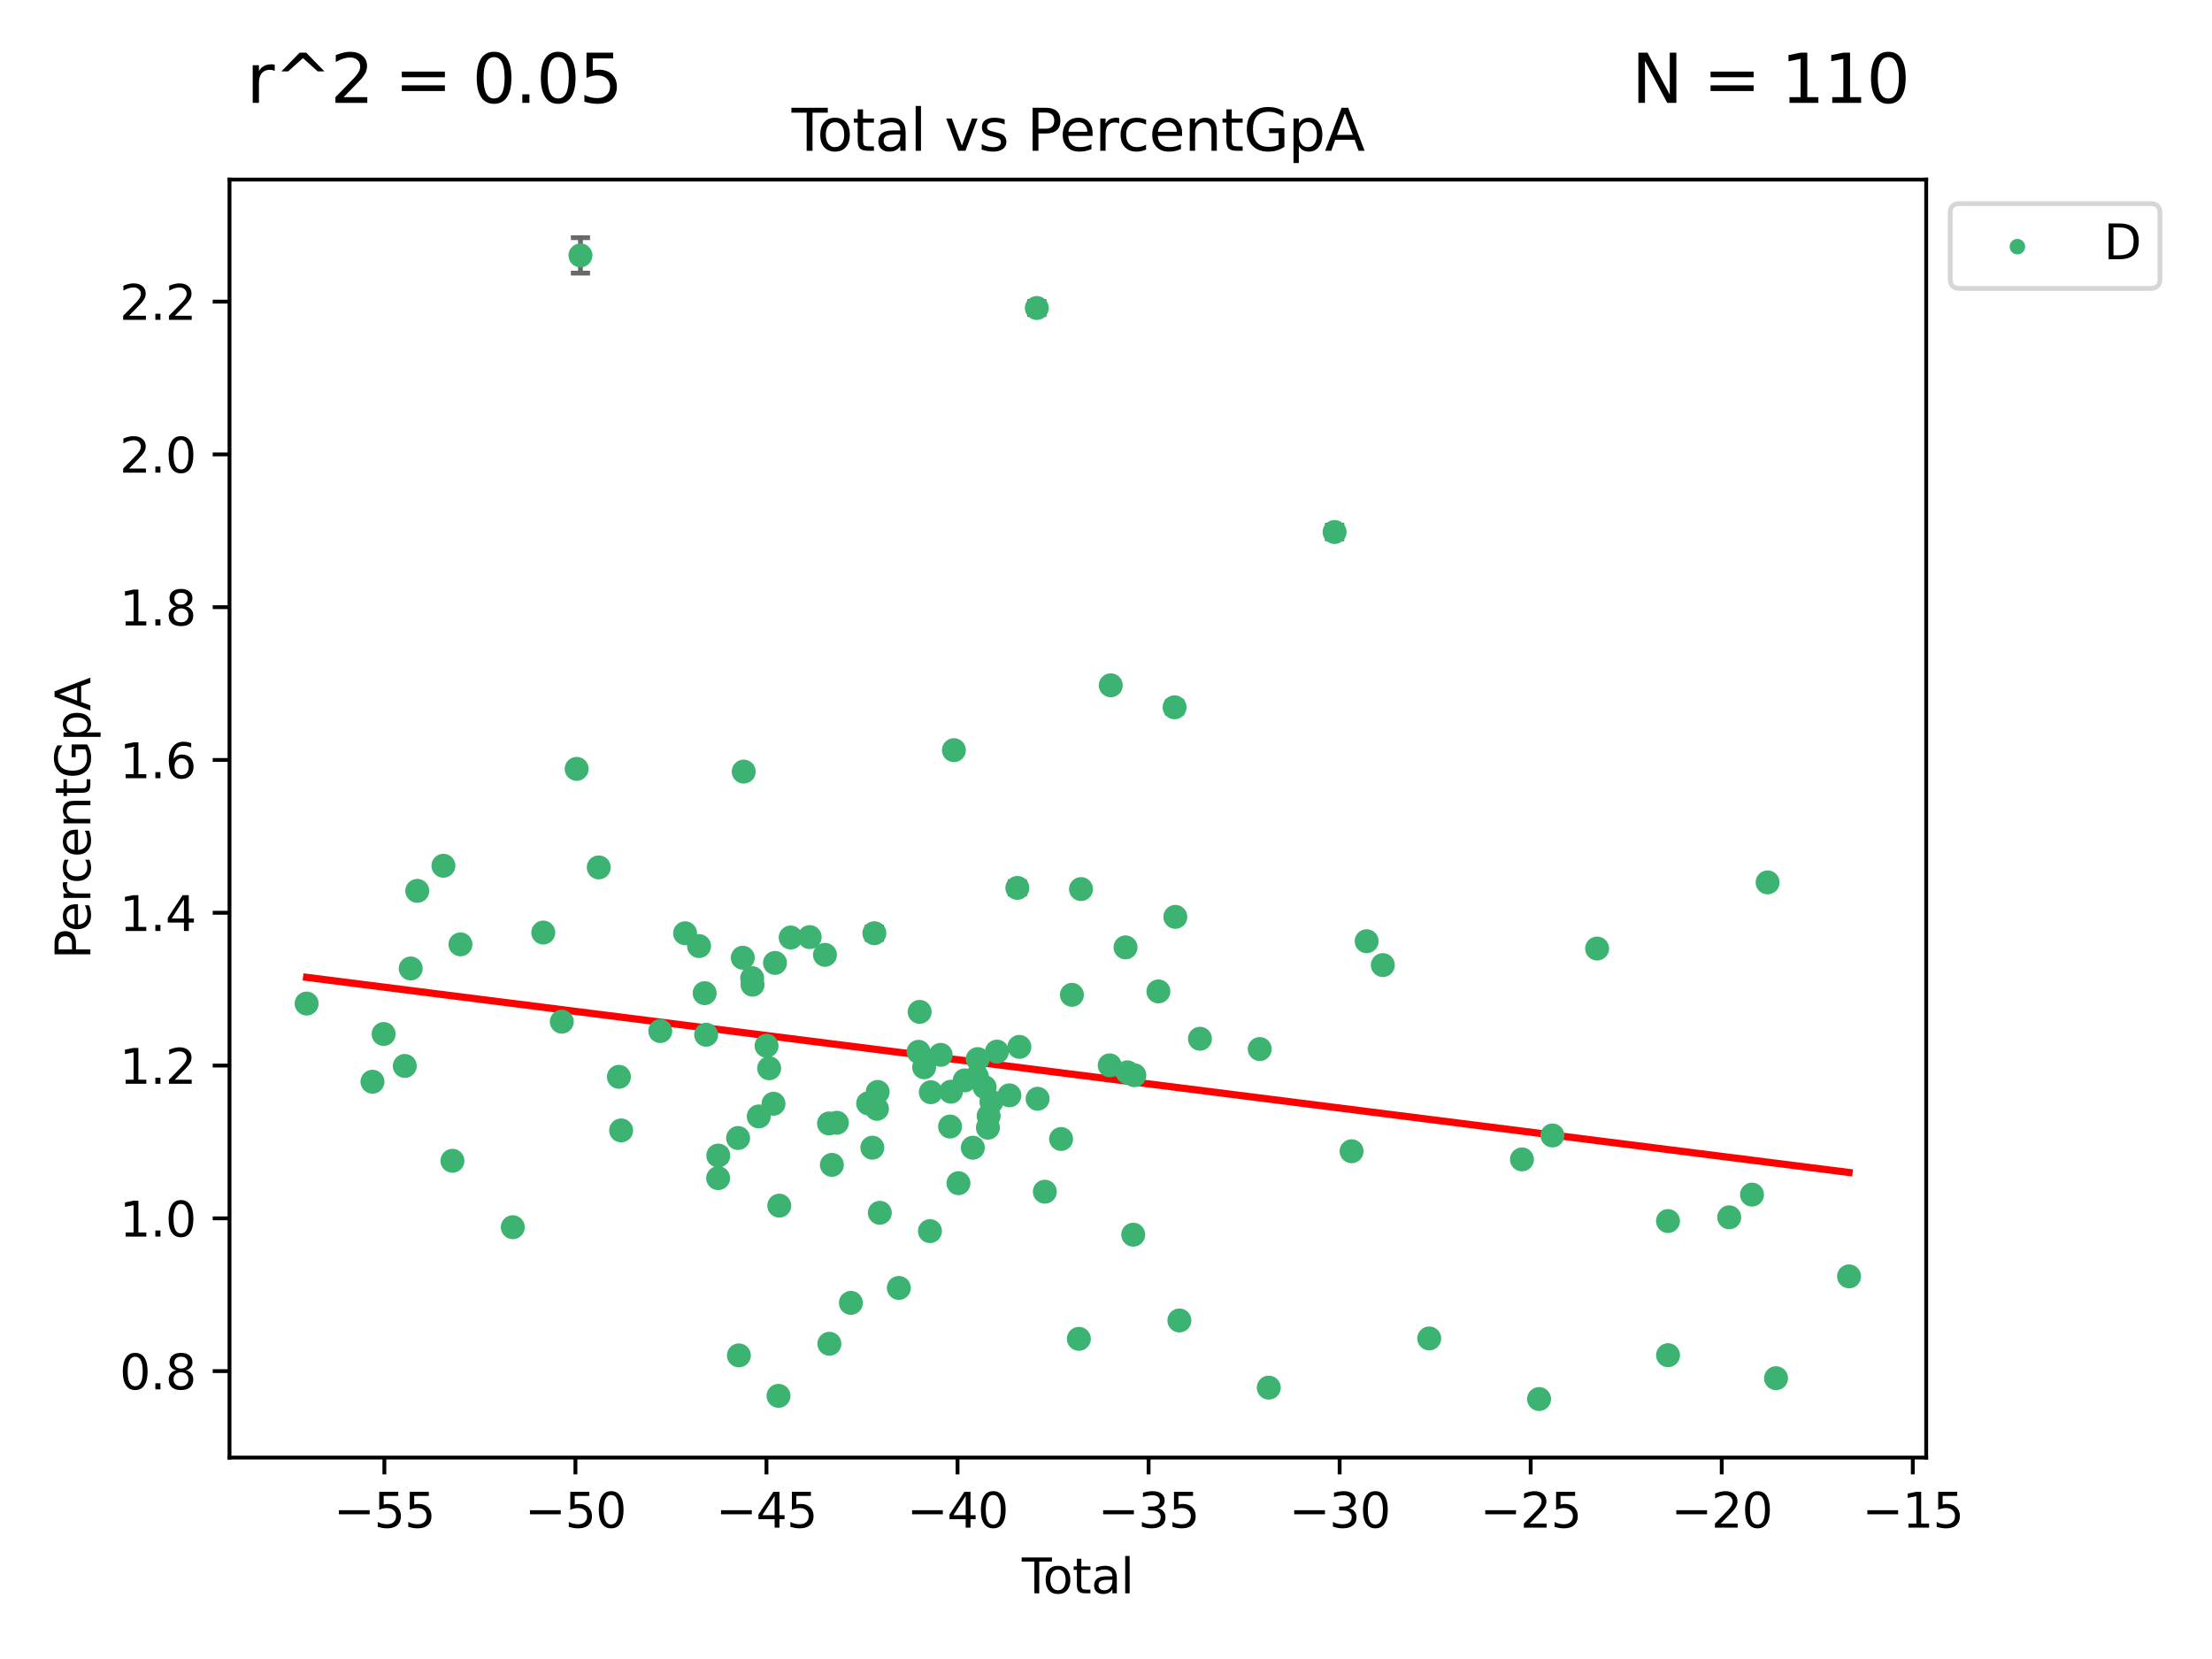 <?xml version="1.0" encoding="utf-8" standalone="no"?>
<!DOCTYPE svg PUBLIC "-//W3C//DTD SVG 1.1//EN"
  "http://www.w3.org/Graphics/SVG/1.1/DTD/svg11.dtd">
<svg xmlns:xlink="http://www.w3.org/1999/xlink" width="460.8pt" height="345.6pt" viewBox="0 0 460.8 345.6" xmlns="http://www.w3.org/2000/svg" version="1.1">
 <defs>
  <style type="text/css">*{stroke-linejoin: round; stroke-linecap: butt}</style>
 </defs>
 <g id="figure_1">
  <g id="patch_1">
   <path d="M 0 345.6 
L 460.8 345.6 
L 460.8 0 
L 0 0 
z
" style="fill: #ffffff"/>
  </g>
  <g id="axes_1">
   <g id="patch_2">
    <path d="M 47.81 303.64 
L 401.26 303.64 
L 401.26 37.411 
L 47.81 37.411 
z
" style="fill: #ffffff"/>
   </g>
   <g id="PathCollection_1">
    <defs>
     <path id="m663fc01338" d="M 0 1.118 
C 0.297 1.118 0.581 1 0.791 0.791 
C 1 0.581 1.118 0.297 1.118 0 
C 1.118 -0.297 1 -0.581 0.791 -0.791 
C 0.581 -1 0.297 -1.118 0 -1.118 
C -0.297 -1.118 -0.581 -1 -0.791 -0.791 
C -1 -0.581 -1.118 -0.297 -1.118 0 
C -1.118 0.297 -1 0.581 -0.791 0.791 
C -0.581 1 -0.297 1.118 0 1.118 
z
" style="stroke: #3cb371"/>
    </defs>
    <g clip-path="url(#p7386537d9e)">
     <use xlink:href="#m663fc01338" x="63.876" y="209.058" style="fill: #3cb371; stroke: #3cb371"/>
     <use xlink:href="#m663fc01338" x="77.596" y="225.345" style="fill: #3cb371; stroke: #3cb371"/>
     <use xlink:href="#m663fc01338" x="79.918" y="215.403" style="fill: #3cb371; stroke: #3cb371"/>
     <use xlink:href="#m663fc01338" x="84.325" y="222.055" style="fill: #3cb371; stroke: #3cb371"/>
     <use xlink:href="#m663fc01338" x="85.557" y="201.75" style="fill: #3cb371; stroke: #3cb371"/>
     <use xlink:href="#m663fc01338" x="86.926" y="185.583" style="fill: #3cb371; stroke: #3cb371"/>
     <use xlink:href="#m663fc01338" x="92.373" y="180.352" style="fill: #3cb371; stroke: #3cb371"/>
     <use xlink:href="#m663fc01338" x="94.251" y="241.813" style="fill: #3cb371; stroke: #3cb371"/>
     <use xlink:href="#m663fc01338" x="95.924" y="196.726" style="fill: #3cb371; stroke: #3cb371"/>
     <use xlink:href="#m663fc01338" x="106.824" y="255.651" style="fill: #3cb371; stroke: #3cb371"/>
     <use xlink:href="#m663fc01338" x="113.173" y="194.269" style="fill: #3cb371; stroke: #3cb371"/>
     <use xlink:href="#m663fc01338" x="117.034" y="212.836" style="fill: #3cb371; stroke: #3cb371"/>
     <use xlink:href="#m663fc01338" x="120.128" y="160.171" style="fill: #3cb371; stroke: #3cb371"/>
     <use xlink:href="#m663fc01338" x="120.92" y="53.208" style="fill: #3cb371; stroke: #3cb371"/>
     <use xlink:href="#m663fc01338" x="124.733" y="180.695" style="fill: #3cb371; stroke: #3cb371"/>
     <use xlink:href="#m663fc01338" x="128.933" y="224.322" style="fill: #3cb371; stroke: #3cb371"/>
     <use xlink:href="#m663fc01338" x="129.394" y="235.484" style="fill: #3cb371; stroke: #3cb371"/>
     <use xlink:href="#m663fc01338" x="137.544" y="214.787" style="fill: #3cb371; stroke: #3cb371"/>
     <use xlink:href="#m663fc01338" x="142.718" y="194.414" style="fill: #3cb371; stroke: #3cb371"/>
     <use xlink:href="#m663fc01338" x="145.625" y="197.083" style="fill: #3cb371; stroke: #3cb371"/>
     <use xlink:href="#m663fc01338" x="146.791" y="206.895" style="fill: #3cb371; stroke: #3cb371"/>
     <use xlink:href="#m663fc01338" x="147.104" y="215.555" style="fill: #3cb371; stroke: #3cb371"/>
     <use xlink:href="#m663fc01338" x="149.604" y="245.428" style="fill: #3cb371; stroke: #3cb371"/>
     <use xlink:href="#m663fc01338" x="149.631" y="240.722" style="fill: #3cb371; stroke: #3cb371"/>
     <use xlink:href="#m663fc01338" x="153.759" y="237.069" style="fill: #3cb371; stroke: #3cb371"/>
     <use xlink:href="#m663fc01338" x="153.925" y="282.352" style="fill: #3cb371; stroke: #3cb371"/>
     <use xlink:href="#m663fc01338" x="154.735" y="199.514" style="fill: #3cb371; stroke: #3cb371"/>
     <use xlink:href="#m663fc01338" x="154.93" y="160.74" style="fill: #3cb371; stroke: #3cb371"/>
     <use xlink:href="#m663fc01338" x="156.691" y="203.776" style="fill: #3cb371; stroke: #3cb371"/>
     <use xlink:href="#m663fc01338" x="156.77" y="205.132" style="fill: #3cb371; stroke: #3cb371"/>
     <use xlink:href="#m663fc01338" x="158.063" y="232.574" style="fill: #3cb371; stroke: #3cb371"/>
     <use xlink:href="#m663fc01338" x="159.687" y="217.851" style="fill: #3cb371; stroke: #3cb371"/>
     <use xlink:href="#m663fc01338" x="160.233" y="222.543" style="fill: #3cb371; stroke: #3cb371"/>
     <use xlink:href="#m663fc01338" x="161.133" y="229.932" style="fill: #3cb371; stroke: #3cb371"/>
     <use xlink:href="#m663fc01338" x="161.445" y="200.592" style="fill: #3cb371; stroke: #3cb371"/>
     <use xlink:href="#m663fc01338" x="162.18" y="290.783" style="fill: #3cb371; stroke: #3cb371"/>
     <use xlink:href="#m663fc01338" x="162.339" y="251.161" style="fill: #3cb371; stroke: #3cb371"/>
     <use xlink:href="#m663fc01338" x="164.713" y="195.304" style="fill: #3cb371; stroke: #3cb371"/>
     <use xlink:href="#m663fc01338" x="168.673" y="195.217" style="fill: #3cb371; stroke: #3cb371"/>
     <use xlink:href="#m663fc01338" x="171.855" y="198.912" style="fill: #3cb371; stroke: #3cb371"/>
     <use xlink:href="#m663fc01338" x="172.699" y="234.042" style="fill: #3cb371; stroke: #3cb371"/>
     <use xlink:href="#m663fc01338" x="172.777" y="279.934" style="fill: #3cb371; stroke: #3cb371"/>
     <use xlink:href="#m663fc01338" x="173.296" y="242.664" style="fill: #3cb371; stroke: #3cb371"/>
     <use xlink:href="#m663fc01338" x="174.33" y="233.897" style="fill: #3cb371; stroke: #3cb371"/>
     <use xlink:href="#m663fc01338" x="177.253" y="271.411" style="fill: #3cb371; stroke: #3cb371"/>
     <use xlink:href="#m663fc01338" x="180.852" y="229.852" style="fill: #3cb371; stroke: #3cb371"/>
     <use xlink:href="#m663fc01338" x="181.726" y="239.083" style="fill: #3cb371; stroke: #3cb371"/>
     <use xlink:href="#m663fc01338" x="182.144" y="194.408" style="fill: #3cb371; stroke: #3cb371"/>
     <use xlink:href="#m663fc01338" x="182.685" y="230.99" style="fill: #3cb371; stroke: #3cb371"/>
     <use xlink:href="#m663fc01338" x="182.837" y="227.473" style="fill: #3cb371; stroke: #3cb371"/>
     <use xlink:href="#m663fc01338" x="183.284" y="252.646" style="fill: #3cb371; stroke: #3cb371"/>
     <use xlink:href="#m663fc01338" x="187.243" y="268.301" style="fill: #3cb371; stroke: #3cb371"/>
     <use xlink:href="#m663fc01338" x="191.354" y="219.109" style="fill: #3cb371; stroke: #3cb371"/>
     <use xlink:href="#m663fc01338" x="191.583" y="210.793" style="fill: #3cb371; stroke: #3cb371"/>
     <use xlink:href="#m663fc01338" x="192.515" y="222.336" style="fill: #3cb371; stroke: #3cb371"/>
     <use xlink:href="#m663fc01338" x="193.726" y="256.467" style="fill: #3cb371; stroke: #3cb371"/>
     <use xlink:href="#m663fc01338" x="193.905" y="227.529" style="fill: #3cb371; stroke: #3cb371"/>
     <use xlink:href="#m663fc01338" x="195.962" y="219.746" style="fill: #3cb371; stroke: #3cb371"/>
     <use xlink:href="#m663fc01338" x="197.916" y="234.679" style="fill: #3cb371; stroke: #3cb371"/>
     <use xlink:href="#m663fc01338" x="198.092" y="227.421" style="fill: #3cb371; stroke: #3cb371"/>
     <use xlink:href="#m663fc01338" x="198.716" y="156.276" style="fill: #3cb371; stroke: #3cb371"/>
     <use xlink:href="#m663fc01338" x="199.665" y="246.48" style="fill: #3cb371; stroke: #3cb371"/>
     <use xlink:href="#m663fc01338" x="200.965" y="225.066" style="fill: #3cb371; stroke: #3cb371"/>
     <use xlink:href="#m663fc01338" x="202.656" y="239.091" style="fill: #3cb371; stroke: #3cb371"/>
     <use xlink:href="#m663fc01338" x="203.512" y="224.286" style="fill: #3cb371; stroke: #3cb371"/>
     <use xlink:href="#m663fc01338" x="203.671" y="220.626" style="fill: #3cb371; stroke: #3cb371"/>
     <use xlink:href="#m663fc01338" x="205.126" y="226.478" style="fill: #3cb371; stroke: #3cb371"/>
     <use xlink:href="#m663fc01338" x="205.798" y="234.916" style="fill: #3cb371; stroke: #3cb371"/>
     <use xlink:href="#m663fc01338" x="205.951" y="232.474" style="fill: #3cb371; stroke: #3cb371"/>
     <use xlink:href="#m663fc01338" x="206.534" y="229.535" style="fill: #3cb371; stroke: #3cb371"/>
     <use xlink:href="#m663fc01338" x="207.683" y="219.067" style="fill: #3cb371; stroke: #3cb371"/>
     <use xlink:href="#m663fc01338" x="210.276" y="228.181" style="fill: #3cb371; stroke: #3cb371"/>
     <use xlink:href="#m663fc01338" x="211.935" y="184.969" style="fill: #3cb371; stroke: #3cb371"/>
     <use xlink:href="#m663fc01338" x="212.355" y="218.084" style="fill: #3cb371; stroke: #3cb371"/>
     <use xlink:href="#m663fc01338" x="215.987" y="64.164" style="fill: #3cb371; stroke: #3cb371"/>
     <use xlink:href="#m663fc01338" x="216.157" y="228.895" style="fill: #3cb371; stroke: #3cb371"/>
     <use xlink:href="#m663fc01338" x="217.658" y="248.25" style="fill: #3cb371; stroke: #3cb371"/>
     <use xlink:href="#m663fc01338" x="221.044" y="237.275" style="fill: #3cb371; stroke: #3cb371"/>
     <use xlink:href="#m663fc01338" x="223.298" y="207.241" style="fill: #3cb371; stroke: #3cb371"/>
     <use xlink:href="#m663fc01338" x="224.746" y="278.906" style="fill: #3cb371; stroke: #3cb371"/>
     <use xlink:href="#m663fc01338" x="225.192" y="185.213" style="fill: #3cb371; stroke: #3cb371"/>
     <use xlink:href="#m663fc01338" x="231.176" y="221.931" style="fill: #3cb371; stroke: #3cb371"/>
     <use xlink:href="#m663fc01338" x="231.394" y="142.762" style="fill: #3cb371; stroke: #3cb371"/>
     <use xlink:href="#m663fc01338" x="234.466" y="197.357" style="fill: #3cb371; stroke: #3cb371"/>
     <use xlink:href="#m663fc01338" x="234.867" y="223.389" style="fill: #3cb371; stroke: #3cb371"/>
     <use xlink:href="#m663fc01338" x="236.071" y="257.204" style="fill: #3cb371; stroke: #3cb371"/>
     <use xlink:href="#m663fc01338" x="236.299" y="223.984" style="fill: #3cb371; stroke: #3cb371"/>
     <use xlink:href="#m663fc01338" x="241.316" y="206.528" style="fill: #3cb371; stroke: #3cb371"/>
     <use xlink:href="#m663fc01338" x="244.688" y="147.343" style="fill: #3cb371; stroke: #3cb371"/>
     <use xlink:href="#m663fc01338" x="244.845" y="191.003" style="fill: #3cb371; stroke: #3cb371"/>
     <use xlink:href="#m663fc01338" x="245.688" y="275.08" style="fill: #3cb371; stroke: #3cb371"/>
     <use xlink:href="#m663fc01338" x="249.971" y="216.39" style="fill: #3cb371; stroke: #3cb371"/>
     <use xlink:href="#m663fc01338" x="262.426" y="218.537" style="fill: #3cb371; stroke: #3cb371"/>
     <use xlink:href="#m663fc01338" x="264.31" y="289.07" style="fill: #3cb371; stroke: #3cb371"/>
     <use xlink:href="#m663fc01338" x="278.018" y="110.828" style="fill: #3cb371; stroke: #3cb371"/>
     <use xlink:href="#m663fc01338" x="281.558" y="239.827" style="fill: #3cb371; stroke: #3cb371"/>
     <use xlink:href="#m663fc01338" x="284.697" y="196.076" style="fill: #3cb371; stroke: #3cb371"/>
     <use xlink:href="#m663fc01338" x="288.072" y="201.045" style="fill: #3cb371; stroke: #3cb371"/>
     <use xlink:href="#m663fc01338" x="297.736" y="278.825" style="fill: #3cb371; stroke: #3cb371"/>
     <use xlink:href="#m663fc01338" x="317.049" y="241.52" style="fill: #3cb371; stroke: #3cb371"/>
     <use xlink:href="#m663fc01338" x="320.618" y="291.444" style="fill: #3cb371; stroke: #3cb371"/>
     <use xlink:href="#m663fc01338" x="323.4" y="236.539" style="fill: #3cb371; stroke: #3cb371"/>
     <use xlink:href="#m663fc01338" x="332.707" y="197.601" style="fill: #3cb371; stroke: #3cb371"/>
     <use xlink:href="#m663fc01338" x="347.474" y="254.366" style="fill: #3cb371; stroke: #3cb371"/>
     <use xlink:href="#m663fc01338" x="347.488" y="282.312" style="fill: #3cb371; stroke: #3cb371"/>
     <use xlink:href="#m663fc01338" x="360.232" y="253.59" style="fill: #3cb371; stroke: #3cb371"/>
     <use xlink:href="#m663fc01338" x="364.973" y="248.862" style="fill: #3cb371; stroke: #3cb371"/>
     <use xlink:href="#m663fc01338" x="368.227" y="183.818" style="fill: #3cb371; stroke: #3cb371"/>
     <use xlink:href="#m663fc01338" x="369.98" y="287.105" style="fill: #3cb371; stroke: #3cb371"/>
     <use xlink:href="#m663fc01338" x="385.194" y="265.891" style="fill: #3cb371; stroke: #3cb371"/>
    </g>
   </g>
   <g id="matplotlib.axis_1">
    <g id="xtick_1">
     <g id="line2d_1">
      <defs>
       <path id="m70bce98801" d="M 0 0 
L 0 3.5 
" style="stroke: #000000; stroke-width: 0.8"/>
      </defs>
      <g>
       <use xlink:href="#m70bce98801" x="80.072" y="303.64" style="stroke: #000000; stroke-width: 0.8"/>
      </g>
     </g>
     <g id="text_1">
      <!-- −55 -->
      <g transform="translate(69.52 318.238)scale(0.1 -0.1)">
       <defs>
        <path id="DejaVuSans-2212" d="M 678 2272 
L 4684 2272 
L 4684 1741 
L 678 1741 
L 678 2272 
z
" transform="scale(0.016)"/>
        <path id="DejaVuSans-35" d="M 691 4666 
L 3169 4666 
L 3169 4134 
L 1269 4134 
L 1269 2991 
Q 1406 3038 1543 3061 
Q 1681 3084 1819 3084 
Q 2600 3084 3056 2656 
Q 3513 2228 3513 1497 
Q 3513 744 3044 326 
Q 2575 -91 1722 -91 
Q 1428 -91 1123 -41 
Q 819 9 494 109 
L 494 744 
Q 775 591 1075 516 
Q 1375 441 1709 441 
Q 2250 441 2565 725 
Q 2881 1009 2881 1497 
Q 2881 1984 2565 2268 
Q 2250 2553 1709 2553 
Q 1456 2553 1204 2497 
Q 953 2441 691 2322 
L 691 4666 
z
" transform="scale(0.016)"/>
       </defs>
       <use xlink:href="#DejaVuSans-2212"/>
       <use xlink:href="#DejaVuSans-35" x="83.789"/>
       <use xlink:href="#DejaVuSans-35" x="147.412"/>
      </g>
     </g>
    </g>
    <g id="xtick_2">
     <g id="line2d_2">
      <g>
       <use xlink:href="#m70bce98801" x="119.872" y="303.64" style="stroke: #000000; stroke-width: 0.8"/>
      </g>
     </g>
     <g id="text_2">
      <!-- −50 -->
      <g transform="translate(109.319 318.238)scale(0.1 -0.1)">
       <defs>
        <path id="DejaVuSans-30" d="M 2034 4250 
Q 1547 4250 1301 3770 
Q 1056 3291 1056 2328 
Q 1056 1369 1301 889 
Q 1547 409 2034 409 
Q 2525 409 2770 889 
Q 3016 1369 3016 2328 
Q 3016 3291 2770 3770 
Q 2525 4250 2034 4250 
z
M 2034 4750 
Q 2819 4750 3233 4129 
Q 3647 3509 3647 2328 
Q 3647 1150 3233 529 
Q 2819 -91 2034 -91 
Q 1250 -91 836 529 
Q 422 1150 422 2328 
Q 422 3509 836 4129 
Q 1250 4750 2034 4750 
z
" transform="scale(0.016)"/>
       </defs>
       <use xlink:href="#DejaVuSans-2212"/>
       <use xlink:href="#DejaVuSans-35" x="83.789"/>
       <use xlink:href="#DejaVuSans-30" x="147.412"/>
      </g>
     </g>
    </g>
    <g id="xtick_3">
     <g id="line2d_3">
      <g>
       <use xlink:href="#m70bce98801" x="159.671" y="303.64" style="stroke: #000000; stroke-width: 0.8"/>
      </g>
     </g>
     <g id="text_3">
      <!-- −45 -->
      <g transform="translate(149.119 318.238)scale(0.1 -0.1)">
       <defs>
        <path id="DejaVuSans-34" d="M 2419 4116 
L 825 1625 
L 2419 1625 
L 2419 4116 
z
M 2253 4666 
L 3047 4666 
L 3047 1625 
L 3713 1625 
L 3713 1100 
L 3047 1100 
L 3047 0 
L 2419 0 
L 2419 1100 
L 313 1100 
L 313 1709 
L 2253 4666 
z
" transform="scale(0.016)"/>
       </defs>
       <use xlink:href="#DejaVuSans-2212"/>
       <use xlink:href="#DejaVuSans-34" x="83.789"/>
       <use xlink:href="#DejaVuSans-35" x="147.412"/>
      </g>
     </g>
    </g>
    <g id="xtick_4">
     <g id="line2d_4">
      <g>
       <use xlink:href="#m70bce98801" x="199.471" y="303.64" style="stroke: #000000; stroke-width: 0.8"/>
      </g>
     </g>
     <g id="text_4">
      <!-- −40 -->
      <g transform="translate(188.919 318.238)scale(0.1 -0.1)">
       <use xlink:href="#DejaVuSans-2212"/>
       <use xlink:href="#DejaVuSans-34" x="83.789"/>
       <use xlink:href="#DejaVuSans-30" x="147.412"/>
      </g>
     </g>
    </g>
    <g id="xtick_5">
     <g id="line2d_5">
      <g>
       <use xlink:href="#m70bce98801" x="239.271" y="303.64" style="stroke: #000000; stroke-width: 0.8"/>
      </g>
     </g>
     <g id="text_5">
      <!-- −35 -->
      <g transform="translate(228.718 318.238)scale(0.1 -0.1)">
       <defs>
        <path id="DejaVuSans-33" d="M 2597 2516 
Q 3050 2419 3304 2112 
Q 3559 1806 3559 1356 
Q 3559 666 3084 287 
Q 2609 -91 1734 -91 
Q 1441 -91 1130 -33 
Q 819 25 488 141 
L 488 750 
Q 750 597 1062 519 
Q 1375 441 1716 441 
Q 2309 441 2620 675 
Q 2931 909 2931 1356 
Q 2931 1769 2642 2001 
Q 2353 2234 1838 2234 
L 1294 2234 
L 1294 2753 
L 1863 2753 
Q 2328 2753 2575 2939 
Q 2822 3125 2822 3475 
Q 2822 3834 2567 4026 
Q 2313 4219 1838 4219 
Q 1578 4219 1281 4162 
Q 984 4106 628 3988 
L 628 4550 
Q 988 4650 1302 4700 
Q 1616 4750 1894 4750 
Q 2613 4750 3031 4423 
Q 3450 4097 3450 3541 
Q 3450 3153 3228 2886 
Q 3006 2619 2597 2516 
z
" transform="scale(0.016)"/>
       </defs>
       <use xlink:href="#DejaVuSans-2212"/>
       <use xlink:href="#DejaVuSans-33" x="83.789"/>
       <use xlink:href="#DejaVuSans-35" x="147.412"/>
      </g>
     </g>
    </g>
    <g id="xtick_6">
     <g id="line2d_6">
      <g>
       <use xlink:href="#m70bce98801" x="279.071" y="303.64" style="stroke: #000000; stroke-width: 0.8"/>
      </g>
     </g>
     <g id="text_6">
      <!-- −30 -->
      <g transform="translate(268.518 318.238)scale(0.1 -0.1)">
       <use xlink:href="#DejaVuSans-2212"/>
       <use xlink:href="#DejaVuSans-33" x="83.789"/>
       <use xlink:href="#DejaVuSans-30" x="147.412"/>
      </g>
     </g>
    </g>
    <g id="xtick_7">
     <g id="line2d_7">
      <g>
       <use xlink:href="#m70bce98801" x="318.87" y="303.64" style="stroke: #000000; stroke-width: 0.8"/>
      </g>
     </g>
     <g id="text_7">
      <!-- −25 -->
      <g transform="translate(308.318 318.238)scale(0.1 -0.1)">
       <defs>
        <path id="DejaVuSans-32" d="M 1228 531 
L 3431 531 
L 3431 0 
L 469 0 
L 469 531 
Q 828 903 1448 1529 
Q 2069 2156 2228 2338 
Q 2531 2678 2651 2914 
Q 2772 3150 2772 3378 
Q 2772 3750 2511 3984 
Q 2250 4219 1831 4219 
Q 1534 4219 1204 4116 
Q 875 4013 500 3803 
L 500 4441 
Q 881 4594 1212 4672 
Q 1544 4750 1819 4750 
Q 2544 4750 2975 4387 
Q 3406 4025 3406 3419 
Q 3406 3131 3298 2873 
Q 3191 2616 2906 2266 
Q 2828 2175 2409 1742 
Q 1991 1309 1228 531 
z
" transform="scale(0.016)"/>
       </defs>
       <use xlink:href="#DejaVuSans-2212"/>
       <use xlink:href="#DejaVuSans-32" x="83.789"/>
       <use xlink:href="#DejaVuSans-35" x="147.412"/>
      </g>
     </g>
    </g>
    <g id="xtick_8">
     <g id="line2d_8">
      <g>
       <use xlink:href="#m70bce98801" x="358.67" y="303.64" style="stroke: #000000; stroke-width: 0.8"/>
      </g>
     </g>
     <g id="text_8">
      <!-- −20 -->
      <g transform="translate(348.118 318.238)scale(0.1 -0.1)">
       <use xlink:href="#DejaVuSans-2212"/>
       <use xlink:href="#DejaVuSans-32" x="83.789"/>
       <use xlink:href="#DejaVuSans-30" x="147.412"/>
      </g>
     </g>
    </g>
    <g id="xtick_9">
     <g id="line2d_9">
      <g>
       <use xlink:href="#m70bce98801" x="398.47" y="303.64" style="stroke: #000000; stroke-width: 0.8"/>
      </g>
     </g>
     <g id="text_9">
      <!-- −15 -->
      <g transform="translate(387.917 318.238)scale(0.1 -0.1)">
       <defs>
        <path id="DejaVuSans-31" d="M 794 531 
L 1825 531 
L 1825 4091 
L 703 3866 
L 703 4441 
L 1819 4666 
L 2450 4666 
L 2450 531 
L 3481 531 
L 3481 0 
L 794 0 
L 794 531 
z
" transform="scale(0.016)"/>
       </defs>
       <use xlink:href="#DejaVuSans-2212"/>
       <use xlink:href="#DejaVuSans-31" x="83.789"/>
       <use xlink:href="#DejaVuSans-35" x="147.412"/>
      </g>
     </g>
    </g>
    <g id="text_10">
     <!-- Total -->
     <g transform="translate(212.858 331.917)scale(0.1 -0.1)">
      <defs>
       <path id="DejaVuSans-54" d="M -19 4666 
L 3928 4666 
L 3928 4134 
L 2272 4134 
L 2272 0 
L 1638 0 
L 1638 4134 
L -19 4134 
L -19 4666 
z
" transform="scale(0.016)"/>
       <path id="DejaVuSans-6f" d="M 1959 3097 
Q 1497 3097 1228 2736 
Q 959 2375 959 1747 
Q 959 1119 1226 758 
Q 1494 397 1959 397 
Q 2419 397 2687 759 
Q 2956 1122 2956 1747 
Q 2956 2369 2687 2733 
Q 2419 3097 1959 3097 
z
M 1959 3584 
Q 2709 3584 3137 3096 
Q 3566 2609 3566 1747 
Q 3566 888 3137 398 
Q 2709 -91 1959 -91 
Q 1206 -91 779 398 
Q 353 888 353 1747 
Q 353 2609 779 3096 
Q 1206 3584 1959 3584 
z
" transform="scale(0.016)"/>
       <path id="DejaVuSans-74" d="M 1172 4494 
L 1172 3500 
L 2356 3500 
L 2356 3053 
L 1172 3053 
L 1172 1153 
Q 1172 725 1289 603 
Q 1406 481 1766 481 
L 2356 481 
L 2356 0 
L 1766 0 
Q 1100 0 847 248 
Q 594 497 594 1153 
L 594 3053 
L 172 3053 
L 172 3500 
L 594 3500 
L 594 4494 
L 1172 4494 
z
" transform="scale(0.016)"/>
       <path id="DejaVuSans-61" d="M 2194 1759 
Q 1497 1759 1228 1600 
Q 959 1441 959 1056 
Q 959 750 1161 570 
Q 1363 391 1709 391 
Q 2188 391 2477 730 
Q 2766 1069 2766 1631 
L 2766 1759 
L 2194 1759 
z
M 3341 1997 
L 3341 0 
L 2766 0 
L 2766 531 
Q 2569 213 2275 61 
Q 1981 -91 1556 -91 
Q 1019 -91 701 211 
Q 384 513 384 1019 
Q 384 1609 779 1909 
Q 1175 2209 1959 2209 
L 2766 2209 
L 2766 2266 
Q 2766 2663 2505 2880 
Q 2244 3097 1772 3097 
Q 1472 3097 1187 3025 
Q 903 2953 641 2809 
L 641 3341 
Q 956 3463 1253 3523 
Q 1550 3584 1831 3584 
Q 2591 3584 2966 3190 
Q 3341 2797 3341 1997 
z
" transform="scale(0.016)"/>
       <path id="DejaVuSans-6c" d="M 603 4863 
L 1178 4863 
L 1178 0 
L 603 0 
L 603 4863 
z
" transform="scale(0.016)"/>
      </defs>
      <use xlink:href="#DejaVuSans-54"/>
      <use xlink:href="#DejaVuSans-6f" x="44.084"/>
      <use xlink:href="#DejaVuSans-74" x="105.266"/>
      <use xlink:href="#DejaVuSans-61" x="144.475"/>
      <use xlink:href="#DejaVuSans-6c" x="205.754"/>
     </g>
    </g>
   </g>
   <g id="matplotlib.axis_2">
    <g id="ytick_1">
     <g id="line2d_10">
      <defs>
       <path id="m561a40eb1e" d="M 0 0 
L -3.5 0 
" style="stroke: #000000; stroke-width: 0.8"/>
      </defs>
      <g>
       <use xlink:href="#m561a40eb1e" x="47.81" y="285.629" style="stroke: #000000; stroke-width: 0.8"/>
      </g>
     </g>
     <g id="text_11">
      <!-- 0.8 -->
      <g transform="translate(24.907 289.429)scale(0.1 -0.1)">
       <defs>
        <path id="DejaVuSans-2e" d="M 684 794 
L 1344 794 
L 1344 0 
L 684 0 
L 684 794 
z
" transform="scale(0.016)"/>
        <path id="DejaVuSans-38" d="M 2034 2216 
Q 1584 2216 1326 1975 
Q 1069 1734 1069 1313 
Q 1069 891 1326 650 
Q 1584 409 2034 409 
Q 2484 409 2743 651 
Q 3003 894 3003 1313 
Q 3003 1734 2745 1975 
Q 2488 2216 2034 2216 
z
M 1403 2484 
Q 997 2584 770 2862 
Q 544 3141 544 3541 
Q 544 4100 942 4425 
Q 1341 4750 2034 4750 
Q 2731 4750 3128 4425 
Q 3525 4100 3525 3541 
Q 3525 3141 3298 2862 
Q 3072 2584 2669 2484 
Q 3125 2378 3379 2068 
Q 3634 1759 3634 1313 
Q 3634 634 3220 271 
Q 2806 -91 2034 -91 
Q 1263 -91 848 271 
Q 434 634 434 1313 
Q 434 1759 690 2068 
Q 947 2378 1403 2484 
z
M 1172 3481 
Q 1172 3119 1398 2916 
Q 1625 2713 2034 2713 
Q 2441 2713 2670 2916 
Q 2900 3119 2900 3481 
Q 2900 3844 2670 4047 
Q 2441 4250 2034 4250 
Q 1625 4250 1398 4047 
Q 1172 3844 1172 3481 
z
" transform="scale(0.016)"/>
       </defs>
       <use xlink:href="#DejaVuSans-30"/>
       <use xlink:href="#DejaVuSans-2e" x="63.623"/>
       <use xlink:href="#DejaVuSans-38" x="95.41"/>
      </g>
     </g>
    </g>
    <g id="ytick_2">
     <g id="line2d_11">
      <g>
       <use xlink:href="#m561a40eb1e" x="47.81" y="253.801" style="stroke: #000000; stroke-width: 0.8"/>
      </g>
     </g>
     <g id="text_12">
      <!-- 1.0 -->
      <g transform="translate(24.907 257.6)scale(0.1 -0.1)">
       <use xlink:href="#DejaVuSans-31"/>
       <use xlink:href="#DejaVuSans-2e" x="63.623"/>
       <use xlink:href="#DejaVuSans-30" x="95.41"/>
      </g>
     </g>
    </g>
    <g id="ytick_3">
     <g id="line2d_12">
      <g>
       <use xlink:href="#m561a40eb1e" x="47.81" y="221.972" style="stroke: #000000; stroke-width: 0.8"/>
      </g>
     </g>
     <g id="text_13">
      <!-- 1.2 -->
      <g transform="translate(24.907 225.772)scale(0.1 -0.1)">
       <use xlink:href="#DejaVuSans-31"/>
       <use xlink:href="#DejaVuSans-2e" x="63.623"/>
       <use xlink:href="#DejaVuSans-32" x="95.41"/>
      </g>
     </g>
    </g>
    <g id="ytick_4">
     <g id="line2d_13">
      <g>
       <use xlink:href="#m561a40eb1e" x="47.81" y="190.144" style="stroke: #000000; stroke-width: 0.8"/>
      </g>
     </g>
     <g id="text_14">
      <!-- 1.4 -->
      <g transform="translate(24.907 193.943)scale(0.1 -0.1)">
       <use xlink:href="#DejaVuSans-31"/>
       <use xlink:href="#DejaVuSans-2e" x="63.623"/>
       <use xlink:href="#DejaVuSans-34" x="95.41"/>
      </g>
     </g>
    </g>
    <g id="ytick_5">
     <g id="line2d_14">
      <g>
       <use xlink:href="#m561a40eb1e" x="47.81" y="158.315" style="stroke: #000000; stroke-width: 0.8"/>
      </g>
     </g>
     <g id="text_15">
      <!-- 1.6 -->
      <g transform="translate(24.907 162.115)scale(0.1 -0.1)">
       <defs>
        <path id="DejaVuSans-36" d="M 2113 2584 
Q 1688 2584 1439 2293 
Q 1191 2003 1191 1497 
Q 1191 994 1439 701 
Q 1688 409 2113 409 
Q 2538 409 2786 701 
Q 3034 994 3034 1497 
Q 3034 2003 2786 2293 
Q 2538 2584 2113 2584 
z
M 3366 4563 
L 3366 3988 
Q 3128 4100 2886 4159 
Q 2644 4219 2406 4219 
Q 1781 4219 1451 3797 
Q 1122 3375 1075 2522 
Q 1259 2794 1537 2939 
Q 1816 3084 2150 3084 
Q 2853 3084 3261 2657 
Q 3669 2231 3669 1497 
Q 3669 778 3244 343 
Q 2819 -91 2113 -91 
Q 1303 -91 875 529 
Q 447 1150 447 2328 
Q 447 3434 972 4092 
Q 1497 4750 2381 4750 
Q 2619 4750 2861 4703 
Q 3103 4656 3366 4563 
z
" transform="scale(0.016)"/>
       </defs>
       <use xlink:href="#DejaVuSans-31"/>
       <use xlink:href="#DejaVuSans-2e" x="63.623"/>
       <use xlink:href="#DejaVuSans-36" x="95.41"/>
      </g>
     </g>
    </g>
    <g id="ytick_6">
     <g id="line2d_15">
      <g>
       <use xlink:href="#m561a40eb1e" x="47.81" y="126.487" style="stroke: #000000; stroke-width: 0.8"/>
      </g>
     </g>
     <g id="text_16">
      <!-- 1.8 -->
      <g transform="translate(24.907 130.286)scale(0.1 -0.1)">
       <use xlink:href="#DejaVuSans-31"/>
       <use xlink:href="#DejaVuSans-2e" x="63.623"/>
       <use xlink:href="#DejaVuSans-38" x="95.41"/>
      </g>
     </g>
    </g>
    <g id="ytick_7">
     <g id="line2d_16">
      <g>
       <use xlink:href="#m561a40eb1e" x="47.81" y="94.658" style="stroke: #000000; stroke-width: 0.8"/>
      </g>
     </g>
     <g id="text_17">
      <!-- 2.0 -->
      <g transform="translate(24.907 98.458)scale(0.1 -0.1)">
       <use xlink:href="#DejaVuSans-32"/>
       <use xlink:href="#DejaVuSans-2e" x="63.623"/>
       <use xlink:href="#DejaVuSans-30" x="95.41"/>
      </g>
     </g>
    </g>
    <g id="ytick_8">
     <g id="line2d_17">
      <g>
       <use xlink:href="#m561a40eb1e" x="47.81" y="62.83" style="stroke: #000000; stroke-width: 0.8"/>
      </g>
     </g>
     <g id="text_18">
      <!-- 2.2 -->
      <g transform="translate(24.907 66.629)scale(0.1 -0.1)">
       <use xlink:href="#DejaVuSans-32"/>
       <use xlink:href="#DejaVuSans-2e" x="63.623"/>
       <use xlink:href="#DejaVuSans-32" x="95.41"/>
      </g>
     </g>
    </g>
    <g id="text_19">
     <!-- PercentGpA -->
     <g transform="translate(18.827 199.802)rotate(-90)scale(0.1 -0.1)">
      <defs>
       <path id="DejaVuSans-50" d="M 1259 4147 
L 1259 2394 
L 2053 2394 
Q 2494 2394 2734 2622 
Q 2975 2850 2975 3272 
Q 2975 3691 2734 3919 
Q 2494 4147 2053 4147 
L 1259 4147 
z
M 628 4666 
L 2053 4666 
Q 2838 4666 3239 4311 
Q 3641 3956 3641 3272 
Q 3641 2581 3239 2228 
Q 2838 1875 2053 1875 
L 1259 1875 
L 1259 0 
L 628 0 
L 628 4666 
z
" transform="scale(0.016)"/>
       <path id="DejaVuSans-65" d="M 3597 1894 
L 3597 1613 
L 953 1613 
Q 991 1019 1311 708 
Q 1631 397 2203 397 
Q 2534 397 2845 478 
Q 3156 559 3463 722 
L 3463 178 
Q 3153 47 2828 -22 
Q 2503 -91 2169 -91 
Q 1331 -91 842 396 
Q 353 884 353 1716 
Q 353 2575 817 3079 
Q 1281 3584 2069 3584 
Q 2775 3584 3186 3129 
Q 3597 2675 3597 1894 
z
M 3022 2063 
Q 3016 2534 2758 2815 
Q 2500 3097 2075 3097 
Q 1594 3097 1305 2825 
Q 1016 2553 972 2059 
L 3022 2063 
z
" transform="scale(0.016)"/>
       <path id="DejaVuSans-72" d="M 2631 2963 
Q 2534 3019 2420 3045 
Q 2306 3072 2169 3072 
Q 1681 3072 1420 2755 
Q 1159 2438 1159 1844 
L 1159 0 
L 581 0 
L 581 3500 
L 1159 3500 
L 1159 2956 
Q 1341 3275 1631 3429 
Q 1922 3584 2338 3584 
Q 2397 3584 2469 3576 
Q 2541 3569 2628 3553 
L 2631 2963 
z
" transform="scale(0.016)"/>
       <path id="DejaVuSans-63" d="M 3122 3366 
L 3122 2828 
Q 2878 2963 2633 3030 
Q 2388 3097 2138 3097 
Q 1578 3097 1268 2742 
Q 959 2388 959 1747 
Q 959 1106 1268 751 
Q 1578 397 2138 397 
Q 2388 397 2633 464 
Q 2878 531 3122 666 
L 3122 134 
Q 2881 22 2623 -34 
Q 2366 -91 2075 -91 
Q 1284 -91 818 406 
Q 353 903 353 1747 
Q 353 2603 823 3093 
Q 1294 3584 2113 3584 
Q 2378 3584 2631 3529 
Q 2884 3475 3122 3366 
z
" transform="scale(0.016)"/>
       <path id="DejaVuSans-6e" d="M 3513 2113 
L 3513 0 
L 2938 0 
L 2938 2094 
Q 2938 2591 2744 2837 
Q 2550 3084 2163 3084 
Q 1697 3084 1428 2787 
Q 1159 2491 1159 1978 
L 1159 0 
L 581 0 
L 581 3500 
L 1159 3500 
L 1159 2956 
Q 1366 3272 1645 3428 
Q 1925 3584 2291 3584 
Q 2894 3584 3203 3211 
Q 3513 2838 3513 2113 
z
" transform="scale(0.016)"/>
       <path id="DejaVuSans-47" d="M 3809 666 
L 3809 1919 
L 2778 1919 
L 2778 2438 
L 4434 2438 
L 4434 434 
Q 4069 175 3628 42 
Q 3188 -91 2688 -91 
Q 1594 -91 976 548 
Q 359 1188 359 2328 
Q 359 3472 976 4111 
Q 1594 4750 2688 4750 
Q 3144 4750 3555 4637 
Q 3966 4525 4313 4306 
L 4313 3634 
Q 3963 3931 3569 4081 
Q 3175 4231 2741 4231 
Q 1884 4231 1454 3753 
Q 1025 3275 1025 2328 
Q 1025 1384 1454 906 
Q 1884 428 2741 428 
Q 3075 428 3337 486 
Q 3600 544 3809 666 
z
" transform="scale(0.016)"/>
       <path id="DejaVuSans-70" d="M 1159 525 
L 1159 -1331 
L 581 -1331 
L 581 3500 
L 1159 3500 
L 1159 2969 
Q 1341 3281 1617 3432 
Q 1894 3584 2278 3584 
Q 2916 3584 3314 3078 
Q 3713 2572 3713 1747 
Q 3713 922 3314 415 
Q 2916 -91 2278 -91 
Q 1894 -91 1617 61 
Q 1341 213 1159 525 
z
M 3116 1747 
Q 3116 2381 2855 2742 
Q 2594 3103 2138 3103 
Q 1681 3103 1420 2742 
Q 1159 2381 1159 1747 
Q 1159 1113 1420 752 
Q 1681 391 2138 391 
Q 2594 391 2855 752 
Q 3116 1113 3116 1747 
z
" transform="scale(0.016)"/>
       <path id="DejaVuSans-41" d="M 2188 4044 
L 1331 1722 
L 3047 1722 
L 2188 4044 
z
M 1831 4666 
L 2547 4666 
L 4325 0 
L 3669 0 
L 3244 1197 
L 1141 1197 
L 716 0 
L 50 0 
L 1831 4666 
z
" transform="scale(0.016)"/>
      </defs>
      <use xlink:href="#DejaVuSans-50"/>
      <use xlink:href="#DejaVuSans-65" x="56.678"/>
      <use xlink:href="#DejaVuSans-72" x="118.201"/>
      <use xlink:href="#DejaVuSans-63" x="157.064"/>
      <use xlink:href="#DejaVuSans-65" x="212.045"/>
      <use xlink:href="#DejaVuSans-6e" x="273.568"/>
      <use xlink:href="#DejaVuSans-74" x="336.947"/>
      <use xlink:href="#DejaVuSans-47" x="376.156"/>
      <use xlink:href="#DejaVuSans-70" x="453.646"/>
      <use xlink:href="#DejaVuSans-41" x="517.123"/>
     </g>
    </g>
   </g>
   <g id="LineCollection_1">
    <path d="M 63.876 209.204 
L 63.876 208.911 
" clip-path="url(#p7386537d9e)" style="fill: none; stroke: #696969"/>
    <path d="M 77.596 225.419 
L 77.596 225.271 
" clip-path="url(#p7386537d9e)" style="fill: none; stroke: #696969"/>
    <path d="M 79.918 215.48 
L 79.918 215.327 
" clip-path="url(#p7386537d9e)" style="fill: none; stroke: #696969"/>
    <path d="M 84.325 222.123 
L 84.325 221.987 
" clip-path="url(#p7386537d9e)" style="fill: none; stroke: #696969"/>
    <path d="M 85.557 201.936 
L 85.557 201.564 
" clip-path="url(#p7386537d9e)" style="fill: none; stroke: #696969"/>
    <path d="M 86.926 186.093 
L 86.926 185.072 
" clip-path="url(#p7386537d9e)" style="fill: none; stroke: #696969"/>
    <path d="M 92.373 180.499 
L 92.373 180.206 
" clip-path="url(#p7386537d9e)" style="fill: none; stroke: #696969"/>
    <path d="M 94.251 242.046 
L 94.251 241.58 
" clip-path="url(#p7386537d9e)" style="fill: none; stroke: #696969"/>
    <path d="M 95.924 196.806 
L 95.924 196.646 
" clip-path="url(#p7386537d9e)" style="fill: none; stroke: #696969"/>
    <path d="M 106.824 255.679 
L 106.824 255.624 
" clip-path="url(#p7386537d9e)" style="fill: none; stroke: #696969"/>
    <path d="M 113.173 194.36 
L 113.173 194.177 
" clip-path="url(#p7386537d9e)" style="fill: none; stroke: #696969"/>
    <path d="M 117.034 213.122 
L 117.034 212.55 
" clip-path="url(#p7386537d9e)" style="fill: none; stroke: #696969"/>
    <path d="M 120.128 160.33 
L 120.128 160.011 
" clip-path="url(#p7386537d9e)" style="fill: none; stroke: #696969"/>
    <path d="M 120.92 56.903 
L 120.92 49.513 
" clip-path="url(#p7386537d9e)" style="fill: none; stroke: #696969"/>
    <path d="M 124.733 181.071 
L 124.733 180.319 
" clip-path="url(#p7386537d9e)" style="fill: none; stroke: #696969"/>
    <path d="M 128.933 224.951 
L 128.933 223.694 
" clip-path="url(#p7386537d9e)" style="fill: none; stroke: #696969"/>
    <path d="M 129.394 235.585 
L 129.394 235.383 
" clip-path="url(#p7386537d9e)" style="fill: none; stroke: #696969"/>
    <path d="M 137.544 215.046 
L 137.544 214.527 
" clip-path="url(#p7386537d9e)" style="fill: none; stroke: #696969"/>
    <path d="M 142.718 194.678 
L 142.718 194.151 
" clip-path="url(#p7386537d9e)" style="fill: none; stroke: #696969"/>
    <path d="M 145.625 197.555 
L 145.625 196.61 
" clip-path="url(#p7386537d9e)" style="fill: none; stroke: #696969"/>
    <path d="M 146.791 207.147 
L 146.791 206.642 
" clip-path="url(#p7386537d9e)" style="fill: none; stroke: #696969"/>
    <path d="M 147.104 215.775 
L 147.104 215.335 
" clip-path="url(#p7386537d9e)" style="fill: none; stroke: #696969"/>
    <path d="M 149.604 245.759 
L 149.604 245.097 
" clip-path="url(#p7386537d9e)" style="fill: none; stroke: #696969"/>
    <path d="M 149.631 241.801 
L 149.631 239.642 
" clip-path="url(#p7386537d9e)" style="fill: none; stroke: #696969"/>
    <path d="M 153.759 237.164 
L 153.759 236.975 
" clip-path="url(#p7386537d9e)" style="fill: none; stroke: #696969"/>
    <path d="M 153.925 282.794 
L 153.925 281.91 
" clip-path="url(#p7386537d9e)" style="fill: none; stroke: #696969"/>
    <path d="M 154.735 199.753 
L 154.735 199.274 
" clip-path="url(#p7386537d9e)" style="fill: none; stroke: #696969"/>
    <path d="M 154.93 161.732 
L 154.93 159.749 
" clip-path="url(#p7386537d9e)" style="fill: none; stroke: #696969"/>
    <path d="M 156.691 203.835 
L 156.691 203.718 
" clip-path="url(#p7386537d9e)" style="fill: none; stroke: #696969"/>
    <path d="M 156.77 205.378 
L 156.77 204.887 
" clip-path="url(#p7386537d9e)" style="fill: none; stroke: #696969"/>
    <path d="M 158.063 232.694 
L 158.063 232.454 
" clip-path="url(#p7386537d9e)" style="fill: none; stroke: #696969"/>
    <path d="M 159.687 218.244 
L 159.687 217.458 
" clip-path="url(#p7386537d9e)" style="fill: none; stroke: #696969"/>
    <path d="M 160.233 222.665 
L 160.233 222.422 
" clip-path="url(#p7386537d9e)" style="fill: none; stroke: #696969"/>
    <path d="M 161.133 230.087 
L 161.133 229.778 
" clip-path="url(#p7386537d9e)" style="fill: none; stroke: #696969"/>
    <path d="M 161.445 201.189 
L 161.445 199.995 
" clip-path="url(#p7386537d9e)" style="fill: none; stroke: #696969"/>
    <path d="M 162.18 290.902 
L 162.18 290.663 
" clip-path="url(#p7386537d9e)" style="fill: none; stroke: #696969"/>
    <path d="M 162.339 251.276 
L 162.339 251.046 
" clip-path="url(#p7386537d9e)" style="fill: none; stroke: #696969"/>
    <path d="M 164.713 195.545 
L 164.713 195.062 
" clip-path="url(#p7386537d9e)" style="fill: none; stroke: #696969"/>
    <path d="M 168.673 195.323 
L 168.673 195.11 
" clip-path="url(#p7386537d9e)" style="fill: none; stroke: #696969"/>
    <path d="M 171.855 199.205 
L 171.855 198.62 
" clip-path="url(#p7386537d9e)" style="fill: none; stroke: #696969"/>
    <path d="M 172.699 234.212 
L 172.699 233.872 
" clip-path="url(#p7386537d9e)" style="fill: none; stroke: #696969"/>
    <path d="M 172.777 280.149 
L 172.777 279.72 
" clip-path="url(#p7386537d9e)" style="fill: none; stroke: #696969"/>
    <path d="M 173.296 242.935 
L 173.296 242.394 
" clip-path="url(#p7386537d9e)" style="fill: none; stroke: #696969"/>
    <path d="M 174.33 234.077 
L 174.33 233.718 
" clip-path="url(#p7386537d9e)" style="fill: none; stroke: #696969"/>
    <path d="M 177.253 271.475 
L 177.253 271.346 
" clip-path="url(#p7386537d9e)" style="fill: none; stroke: #696969"/>
    <path d="M 180.852 229.948 
L 180.852 229.755 
" clip-path="url(#p7386537d9e)" style="fill: none; stroke: #696969"/>
    <path d="M 181.726 239.687 
L 181.726 238.479 
" clip-path="url(#p7386537d9e)" style="fill: none; stroke: #696969"/>
    <path d="M 182.144 195.695 
L 182.144 193.121 
" clip-path="url(#p7386537d9e)" style="fill: none; stroke: #696969"/>
    <path d="M 182.685 231.087 
L 182.685 230.894 
" clip-path="url(#p7386537d9e)" style="fill: none; stroke: #696969"/>
    <path d="M 182.837 227.768 
L 182.837 227.177 
" clip-path="url(#p7386537d9e)" style="fill: none; stroke: #696969"/>
    <path d="M 183.284 252.793 
L 183.284 252.498 
" clip-path="url(#p7386537d9e)" style="fill: none; stroke: #696969"/>
    <path d="M 187.243 268.596 
L 187.243 268.006 
" clip-path="url(#p7386537d9e)" style="fill: none; stroke: #696969"/>
    <path d="M 191.354 219.317 
L 191.354 218.901 
" clip-path="url(#p7386537d9e)" style="fill: none; stroke: #696969"/>
    <path d="M 191.583 211.08 
L 191.583 210.505 
" clip-path="url(#p7386537d9e)" style="fill: none; stroke: #696969"/>
    <path d="M 192.515 222.463 
L 192.515 222.209 
" clip-path="url(#p7386537d9e)" style="fill: none; stroke: #696969"/>
    <path d="M 193.726 256.837 
L 193.726 256.096 
" clip-path="url(#p7386537d9e)" style="fill: none; stroke: #696969"/>
    <path d="M 193.905 227.668 
L 193.905 227.389 
" clip-path="url(#p7386537d9e)" style="fill: none; stroke: #696969"/>
    <path d="M 195.962 219.929 
L 195.962 219.564 
" clip-path="url(#p7386537d9e)" style="fill: none; stroke: #696969"/>
    <path d="M 197.916 235.009 
L 197.916 234.35 
" clip-path="url(#p7386537d9e)" style="fill: none; stroke: #696969"/>
    <path d="M 198.092 227.529 
L 198.092 227.312 
" clip-path="url(#p7386537d9e)" style="fill: none; stroke: #696969"/>
    <path d="M 198.716 156.425 
L 198.716 156.127 
" clip-path="url(#p7386537d9e)" style="fill: none; stroke: #696969"/>
    <path d="M 199.665 246.874 
L 199.665 246.086 
" clip-path="url(#p7386537d9e)" style="fill: none; stroke: #696969"/>
    <path d="M 200.965 225.205 
L 200.965 224.927 
" clip-path="url(#p7386537d9e)" style="fill: none; stroke: #696969"/>
    <path d="M 202.656 239.31 
L 202.656 238.871 
" clip-path="url(#p7386537d9e)" style="fill: none; stroke: #696969"/>
    <path d="M 203.512 224.391 
L 203.512 224.181 
" clip-path="url(#p7386537d9e)" style="fill: none; stroke: #696969"/>
    <path d="M 203.671 220.902 
L 203.671 220.35 
" clip-path="url(#p7386537d9e)" style="fill: none; stroke: #696969"/>
    <path d="M 205.126 226.817 
L 205.126 226.138 
" clip-path="url(#p7386537d9e)" style="fill: none; stroke: #696969"/>
    <path d="M 205.798 234.982 
L 205.798 234.85 
" clip-path="url(#p7386537d9e)" style="fill: none; stroke: #696969"/>
    <path d="M 205.951 233.183 
L 205.951 231.765 
" clip-path="url(#p7386537d9e)" style="fill: none; stroke: #696969"/>
    <path d="M 206.534 229.552 
L 206.534 229.519 
" clip-path="url(#p7386537d9e)" style="fill: none; stroke: #696969"/>
    <path d="M 207.683 219.125 
L 207.683 219.01 
" clip-path="url(#p7386537d9e)" style="fill: none; stroke: #696969"/>
    <path d="M 210.276 228.4 
L 210.276 227.962 
" clip-path="url(#p7386537d9e)" style="fill: none; stroke: #696969"/>
    <path d="M 211.935 186.244 
L 211.935 183.694 
" clip-path="url(#p7386537d9e)" style="fill: none; stroke: #696969"/>
    <path d="M 212.355 218.266 
L 212.355 217.902 
" clip-path="url(#p7386537d9e)" style="fill: none; stroke: #696969"/>
    <path d="M 215.987 65.511 
L 215.987 62.816 
" clip-path="url(#p7386537d9e)" style="fill: none; stroke: #696969"/>
    <path d="M 216.157 229.231 
L 216.157 228.56 
" clip-path="url(#p7386537d9e)" style="fill: none; stroke: #696969"/>
    <path d="M 217.658 248.381 
L 217.658 248.118 
" clip-path="url(#p7386537d9e)" style="fill: none; stroke: #696969"/>
    <path d="M 221.044 237.537 
L 221.044 237.012 
" clip-path="url(#p7386537d9e)" style="fill: none; stroke: #696969"/>
    <path d="M 223.298 207.381 
L 223.298 207.102 
" clip-path="url(#p7386537d9e)" style="fill: none; stroke: #696969"/>
    <path d="M 224.746 279.424 
L 224.746 278.387 
" clip-path="url(#p7386537d9e)" style="fill: none; stroke: #696969"/>
    <path d="M 225.192 185.914 
L 225.192 184.513 
" clip-path="url(#p7386537d9e)" style="fill: none; stroke: #696969"/>
    <path d="M 231.176 222.374 
L 231.176 221.488 
" clip-path="url(#p7386537d9e)" style="fill: none; stroke: #696969"/>
    <path d="M 231.394 143.742 
L 231.394 141.783 
" clip-path="url(#p7386537d9e)" style="fill: none; stroke: #696969"/>
    <path d="M 234.466 197.379 
L 234.466 197.335 
" clip-path="url(#p7386537d9e)" style="fill: none; stroke: #696969"/>
    <path d="M 234.867 223.411 
L 234.867 223.366 
" clip-path="url(#p7386537d9e)" style="fill: none; stroke: #696969"/>
    <path d="M 236.071 257.59 
L 236.071 256.818 
" clip-path="url(#p7386537d9e)" style="fill: none; stroke: #696969"/>
    <path d="M 236.299 224.122 
L 236.299 223.847 
" clip-path="url(#p7386537d9e)" style="fill: none; stroke: #696969"/>
    <path d="M 241.316 207.232 
L 241.316 205.825 
" clip-path="url(#p7386537d9e)" style="fill: none; stroke: #696969"/>
    <path d="M 244.688 148.542 
L 244.688 146.143 
" clip-path="url(#p7386537d9e)" style="fill: none; stroke: #696969"/>
    <path d="M 244.845 191.306 
L 244.845 190.7 
" clip-path="url(#p7386537d9e)" style="fill: none; stroke: #696969"/>
    <path d="M 245.688 275.355 
L 245.688 274.805 
" clip-path="url(#p7386537d9e)" style="fill: none; stroke: #696969"/>
    <path d="M 249.971 216.547 
L 249.971 216.233 
" clip-path="url(#p7386537d9e)" style="fill: none; stroke: #696969"/>
    <path d="M 262.426 218.634 
L 262.426 218.44 
" clip-path="url(#p7386537d9e)" style="fill: none; stroke: #696969"/>
    <path d="M 264.31 289.229 
L 264.31 288.91 
" clip-path="url(#p7386537d9e)" style="fill: none; stroke: #696969"/>
    <path d="M 278.018 112.246 
L 278.018 109.409 
" clip-path="url(#p7386537d9e)" style="fill: none; stroke: #696969"/>
    <path d="M 281.558 240.789 
L 281.558 238.866 
" clip-path="url(#p7386537d9e)" style="fill: none; stroke: #696969"/>
    <path d="M 284.697 196.176 
L 284.697 195.976 
" clip-path="url(#p7386537d9e)" style="fill: none; stroke: #696969"/>
    <path d="M 288.072 201.219 
L 288.072 200.87 
" clip-path="url(#p7386537d9e)" style="fill: none; stroke: #696969"/>
    <path d="M 297.736 278.929 
L 297.736 278.722 
" clip-path="url(#p7386537d9e)" style="fill: none; stroke: #696969"/>
    <path d="M 317.049 241.766 
L 317.049 241.275 
" clip-path="url(#p7386537d9e)" style="fill: none; stroke: #696969"/>
    <path d="M 320.618 291.539 
L 320.618 291.349 
" clip-path="url(#p7386537d9e)" style="fill: none; stroke: #696969"/>
    <path d="M 323.4 236.617 
L 323.4 236.46 
" clip-path="url(#p7386537d9e)" style="fill: none; stroke: #696969"/>
    <path d="M 332.707 197.699 
L 332.707 197.503 
" clip-path="url(#p7386537d9e)" style="fill: none; stroke: #696969"/>
    <path d="M 347.474 254.394 
L 347.474 254.337 
" clip-path="url(#p7386537d9e)" style="fill: none; stroke: #696969"/>
    <path d="M 347.488 282.465 
L 347.488 282.159 
" clip-path="url(#p7386537d9e)" style="fill: none; stroke: #696969"/>
    <path d="M 360.232 253.828 
L 360.232 253.352 
" clip-path="url(#p7386537d9e)" style="fill: none; stroke: #696969"/>
    <path d="M 364.973 249.07 
L 364.973 248.654 
" clip-path="url(#p7386537d9e)" style="fill: none; stroke: #696969"/>
    <path d="M 368.227 183.934 
L 368.227 183.701 
" clip-path="url(#p7386537d9e)" style="fill: none; stroke: #696969"/>
    <path d="M 369.98 287.172 
L 369.98 287.039 
" clip-path="url(#p7386537d9e)" style="fill: none; stroke: #696969"/>
    <path d="M 385.194 265.951 
L 385.194 265.831 
" clip-path="url(#p7386537d9e)" style="fill: none; stroke: #696969"/>
   </g>
   <g id="line2d_18">
    <defs>
     <path id="m2ad2c71084" d="M 2 0 
L -2 -0 
" style="stroke: #696969"/>
    </defs>
    <g clip-path="url(#p7386537d9e)">
     <use xlink:href="#m2ad2c71084" x="63.876" y="209.204" style="fill: #696969; stroke: #696969"/>
     <use xlink:href="#m2ad2c71084" x="77.596" y="225.419" style="fill: #696969; stroke: #696969"/>
     <use xlink:href="#m2ad2c71084" x="79.918" y="215.48" style="fill: #696969; stroke: #696969"/>
     <use xlink:href="#m2ad2c71084" x="84.325" y="222.123" style="fill: #696969; stroke: #696969"/>
     <use xlink:href="#m2ad2c71084" x="85.557" y="201.936" style="fill: #696969; stroke: #696969"/>
     <use xlink:href="#m2ad2c71084" x="86.926" y="186.093" style="fill: #696969; stroke: #696969"/>
     <use xlink:href="#m2ad2c71084" x="92.373" y="180.499" style="fill: #696969; stroke: #696969"/>
     <use xlink:href="#m2ad2c71084" x="94.251" y="242.046" style="fill: #696969; stroke: #696969"/>
     <use xlink:href="#m2ad2c71084" x="95.924" y="196.806" style="fill: #696969; stroke: #696969"/>
     <use xlink:href="#m2ad2c71084" x="106.824" y="255.679" style="fill: #696969; stroke: #696969"/>
     <use xlink:href="#m2ad2c71084" x="113.173" y="194.36" style="fill: #696969; stroke: #696969"/>
     <use xlink:href="#m2ad2c71084" x="117.034" y="213.122" style="fill: #696969; stroke: #696969"/>
     <use xlink:href="#m2ad2c71084" x="120.128" y="160.33" style="fill: #696969; stroke: #696969"/>
     <use xlink:href="#m2ad2c71084" x="120.92" y="56.903" style="fill: #696969; stroke: #696969"/>
     <use xlink:href="#m2ad2c71084" x="124.733" y="181.071" style="fill: #696969; stroke: #696969"/>
     <use xlink:href="#m2ad2c71084" x="128.933" y="224.951" style="fill: #696969; stroke: #696969"/>
     <use xlink:href="#m2ad2c71084" x="129.394" y="235.585" style="fill: #696969; stroke: #696969"/>
     <use xlink:href="#m2ad2c71084" x="137.544" y="215.046" style="fill: #696969; stroke: #696969"/>
     <use xlink:href="#m2ad2c71084" x="142.718" y="194.678" style="fill: #696969; stroke: #696969"/>
     <use xlink:href="#m2ad2c71084" x="145.625" y="197.555" style="fill: #696969; stroke: #696969"/>
     <use xlink:href="#m2ad2c71084" x="146.791" y="207.147" style="fill: #696969; stroke: #696969"/>
     <use xlink:href="#m2ad2c71084" x="147.104" y="215.775" style="fill: #696969; stroke: #696969"/>
     <use xlink:href="#m2ad2c71084" x="149.604" y="245.759" style="fill: #696969; stroke: #696969"/>
     <use xlink:href="#m2ad2c71084" x="149.631" y="241.801" style="fill: #696969; stroke: #696969"/>
     <use xlink:href="#m2ad2c71084" x="153.759" y="237.164" style="fill: #696969; stroke: #696969"/>
     <use xlink:href="#m2ad2c71084" x="153.925" y="282.794" style="fill: #696969; stroke: #696969"/>
     <use xlink:href="#m2ad2c71084" x="154.735" y="199.753" style="fill: #696969; stroke: #696969"/>
     <use xlink:href="#m2ad2c71084" x="154.93" y="161.732" style="fill: #696969; stroke: #696969"/>
     <use xlink:href="#m2ad2c71084" x="156.691" y="203.835" style="fill: #696969; stroke: #696969"/>
     <use xlink:href="#m2ad2c71084" x="156.77" y="205.378" style="fill: #696969; stroke: #696969"/>
     <use xlink:href="#m2ad2c71084" x="158.063" y="232.694" style="fill: #696969; stroke: #696969"/>
     <use xlink:href="#m2ad2c71084" x="159.687" y="218.244" style="fill: #696969; stroke: #696969"/>
     <use xlink:href="#m2ad2c71084" x="160.233" y="222.665" style="fill: #696969; stroke: #696969"/>
     <use xlink:href="#m2ad2c71084" x="161.133" y="230.087" style="fill: #696969; stroke: #696969"/>
     <use xlink:href="#m2ad2c71084" x="161.445" y="201.189" style="fill: #696969; stroke: #696969"/>
     <use xlink:href="#m2ad2c71084" x="162.18" y="290.902" style="fill: #696969; stroke: #696969"/>
     <use xlink:href="#m2ad2c71084" x="162.339" y="251.276" style="fill: #696969; stroke: #696969"/>
     <use xlink:href="#m2ad2c71084" x="164.713" y="195.545" style="fill: #696969; stroke: #696969"/>
     <use xlink:href="#m2ad2c71084" x="168.673" y="195.323" style="fill: #696969; stroke: #696969"/>
     <use xlink:href="#m2ad2c71084" x="171.855" y="199.205" style="fill: #696969; stroke: #696969"/>
     <use xlink:href="#m2ad2c71084" x="172.699" y="234.212" style="fill: #696969; stroke: #696969"/>
     <use xlink:href="#m2ad2c71084" x="172.777" y="280.149" style="fill: #696969; stroke: #696969"/>
     <use xlink:href="#m2ad2c71084" x="173.296" y="242.935" style="fill: #696969; stroke: #696969"/>
     <use xlink:href="#m2ad2c71084" x="174.33" y="234.077" style="fill: #696969; stroke: #696969"/>
     <use xlink:href="#m2ad2c71084" x="177.253" y="271.475" style="fill: #696969; stroke: #696969"/>
     <use xlink:href="#m2ad2c71084" x="180.852" y="229.948" style="fill: #696969; stroke: #696969"/>
     <use xlink:href="#m2ad2c71084" x="181.726" y="239.687" style="fill: #696969; stroke: #696969"/>
     <use xlink:href="#m2ad2c71084" x="182.144" y="195.695" style="fill: #696969; stroke: #696969"/>
     <use xlink:href="#m2ad2c71084" x="182.685" y="231.087" style="fill: #696969; stroke: #696969"/>
     <use xlink:href="#m2ad2c71084" x="182.837" y="227.768" style="fill: #696969; stroke: #696969"/>
     <use xlink:href="#m2ad2c71084" x="183.284" y="252.793" style="fill: #696969; stroke: #696969"/>
     <use xlink:href="#m2ad2c71084" x="187.243" y="268.596" style="fill: #696969; stroke: #696969"/>
     <use xlink:href="#m2ad2c71084" x="191.354" y="219.317" style="fill: #696969; stroke: #696969"/>
     <use xlink:href="#m2ad2c71084" x="191.583" y="211.08" style="fill: #696969; stroke: #696969"/>
     <use xlink:href="#m2ad2c71084" x="192.515" y="222.463" style="fill: #696969; stroke: #696969"/>
     <use xlink:href="#m2ad2c71084" x="193.726" y="256.837" style="fill: #696969; stroke: #696969"/>
     <use xlink:href="#m2ad2c71084" x="193.905" y="227.668" style="fill: #696969; stroke: #696969"/>
     <use xlink:href="#m2ad2c71084" x="195.962" y="219.929" style="fill: #696969; stroke: #696969"/>
     <use xlink:href="#m2ad2c71084" x="197.916" y="235.009" style="fill: #696969; stroke: #696969"/>
     <use xlink:href="#m2ad2c71084" x="198.092" y="227.529" style="fill: #696969; stroke: #696969"/>
     <use xlink:href="#m2ad2c71084" x="198.716" y="156.425" style="fill: #696969; stroke: #696969"/>
     <use xlink:href="#m2ad2c71084" x="199.665" y="246.874" style="fill: #696969; stroke: #696969"/>
     <use xlink:href="#m2ad2c71084" x="200.965" y="225.205" style="fill: #696969; stroke: #696969"/>
     <use xlink:href="#m2ad2c71084" x="202.656" y="239.31" style="fill: #696969; stroke: #696969"/>
     <use xlink:href="#m2ad2c71084" x="203.512" y="224.391" style="fill: #696969; stroke: #696969"/>
     <use xlink:href="#m2ad2c71084" x="203.671" y="220.902" style="fill: #696969; stroke: #696969"/>
     <use xlink:href="#m2ad2c71084" x="205.126" y="226.817" style="fill: #696969; stroke: #696969"/>
     <use xlink:href="#m2ad2c71084" x="205.798" y="234.982" style="fill: #696969; stroke: #696969"/>
     <use xlink:href="#m2ad2c71084" x="205.951" y="233.183" style="fill: #696969; stroke: #696969"/>
     <use xlink:href="#m2ad2c71084" x="206.534" y="229.552" style="fill: #696969; stroke: #696969"/>
     <use xlink:href="#m2ad2c71084" x="207.683" y="219.125" style="fill: #696969; stroke: #696969"/>
     <use xlink:href="#m2ad2c71084" x="210.276" y="228.4" style="fill: #696969; stroke: #696969"/>
     <use xlink:href="#m2ad2c71084" x="211.935" y="186.244" style="fill: #696969; stroke: #696969"/>
     <use xlink:href="#m2ad2c71084" x="212.355" y="218.266" style="fill: #696969; stroke: #696969"/>
     <use xlink:href="#m2ad2c71084" x="215.987" y="65.511" style="fill: #696969; stroke: #696969"/>
     <use xlink:href="#m2ad2c71084" x="216.157" y="229.231" style="fill: #696969; stroke: #696969"/>
     <use xlink:href="#m2ad2c71084" x="217.658" y="248.381" style="fill: #696969; stroke: #696969"/>
     <use xlink:href="#m2ad2c71084" x="221.044" y="237.537" style="fill: #696969; stroke: #696969"/>
     <use xlink:href="#m2ad2c71084" x="223.298" y="207.381" style="fill: #696969; stroke: #696969"/>
     <use xlink:href="#m2ad2c71084" x="224.746" y="279.424" style="fill: #696969; stroke: #696969"/>
     <use xlink:href="#m2ad2c71084" x="225.192" y="185.914" style="fill: #696969; stroke: #696969"/>
     <use xlink:href="#m2ad2c71084" x="231.176" y="222.374" style="fill: #696969; stroke: #696969"/>
     <use xlink:href="#m2ad2c71084" x="231.394" y="143.742" style="fill: #696969; stroke: #696969"/>
     <use xlink:href="#m2ad2c71084" x="234.466" y="197.379" style="fill: #696969; stroke: #696969"/>
     <use xlink:href="#m2ad2c71084" x="234.867" y="223.411" style="fill: #696969; stroke: #696969"/>
     <use xlink:href="#m2ad2c71084" x="236.071" y="257.59" style="fill: #696969; stroke: #696969"/>
     <use xlink:href="#m2ad2c71084" x="236.299" y="224.122" style="fill: #696969; stroke: #696969"/>
     <use xlink:href="#m2ad2c71084" x="241.316" y="207.232" style="fill: #696969; stroke: #696969"/>
     <use xlink:href="#m2ad2c71084" x="244.688" y="148.542" style="fill: #696969; stroke: #696969"/>
     <use xlink:href="#m2ad2c71084" x="244.845" y="191.306" style="fill: #696969; stroke: #696969"/>
     <use xlink:href="#m2ad2c71084" x="245.688" y="275.355" style="fill: #696969; stroke: #696969"/>
     <use xlink:href="#m2ad2c71084" x="249.971" y="216.547" style="fill: #696969; stroke: #696969"/>
     <use xlink:href="#m2ad2c71084" x="262.426" y="218.634" style="fill: #696969; stroke: #696969"/>
     <use xlink:href="#m2ad2c71084" x="264.31" y="289.229" style="fill: #696969; stroke: #696969"/>
     <use xlink:href="#m2ad2c71084" x="278.018" y="112.246" style="fill: #696969; stroke: #696969"/>
     <use xlink:href="#m2ad2c71084" x="281.558" y="240.789" style="fill: #696969; stroke: #696969"/>
     <use xlink:href="#m2ad2c71084" x="284.697" y="196.176" style="fill: #696969; stroke: #696969"/>
     <use xlink:href="#m2ad2c71084" x="288.072" y="201.219" style="fill: #696969; stroke: #696969"/>
     <use xlink:href="#m2ad2c71084" x="297.736" y="278.929" style="fill: #696969; stroke: #696969"/>
     <use xlink:href="#m2ad2c71084" x="317.049" y="241.766" style="fill: #696969; stroke: #696969"/>
     <use xlink:href="#m2ad2c71084" x="320.618" y="291.539" style="fill: #696969; stroke: #696969"/>
     <use xlink:href="#m2ad2c71084" x="323.4" y="236.617" style="fill: #696969; stroke: #696969"/>
     <use xlink:href="#m2ad2c71084" x="332.707" y="197.699" style="fill: #696969; stroke: #696969"/>
     <use xlink:href="#m2ad2c71084" x="347.474" y="254.394" style="fill: #696969; stroke: #696969"/>
     <use xlink:href="#m2ad2c71084" x="347.488" y="282.465" style="fill: #696969; stroke: #696969"/>
     <use xlink:href="#m2ad2c71084" x="360.232" y="253.828" style="fill: #696969; stroke: #696969"/>
     <use xlink:href="#m2ad2c71084" x="364.973" y="249.07" style="fill: #696969; stroke: #696969"/>
     <use xlink:href="#m2ad2c71084" x="368.227" y="183.934" style="fill: #696969; stroke: #696969"/>
     <use xlink:href="#m2ad2c71084" x="369.98" y="287.172" style="fill: #696969; stroke: #696969"/>
     <use xlink:href="#m2ad2c71084" x="385.194" y="265.951" style="fill: #696969; stroke: #696969"/>
    </g>
   </g>
   <g id="line2d_19">
    <g clip-path="url(#p7386537d9e)">
     <use xlink:href="#m2ad2c71084" x="63.876" y="208.911" style="fill: #696969; stroke: #696969"/>
     <use xlink:href="#m2ad2c71084" x="77.596" y="225.271" style="fill: #696969; stroke: #696969"/>
     <use xlink:href="#m2ad2c71084" x="79.918" y="215.327" style="fill: #696969; stroke: #696969"/>
     <use xlink:href="#m2ad2c71084" x="84.325" y="221.987" style="fill: #696969; stroke: #696969"/>
     <use xlink:href="#m2ad2c71084" x="85.557" y="201.564" style="fill: #696969; stroke: #696969"/>
     <use xlink:href="#m2ad2c71084" x="86.926" y="185.072" style="fill: #696969; stroke: #696969"/>
     <use xlink:href="#m2ad2c71084" x="92.373" y="180.206" style="fill: #696969; stroke: #696969"/>
     <use xlink:href="#m2ad2c71084" x="94.251" y="241.58" style="fill: #696969; stroke: #696969"/>
     <use xlink:href="#m2ad2c71084" x="95.924" y="196.646" style="fill: #696969; stroke: #696969"/>
     <use xlink:href="#m2ad2c71084" x="106.824" y="255.624" style="fill: #696969; stroke: #696969"/>
     <use xlink:href="#m2ad2c71084" x="113.173" y="194.177" style="fill: #696969; stroke: #696969"/>
     <use xlink:href="#m2ad2c71084" x="117.034" y="212.55" style="fill: #696969; stroke: #696969"/>
     <use xlink:href="#m2ad2c71084" x="120.128" y="160.011" style="fill: #696969; stroke: #696969"/>
     <use xlink:href="#m2ad2c71084" x="120.92" y="49.513" style="fill: #696969; stroke: #696969"/>
     <use xlink:href="#m2ad2c71084" x="124.733" y="180.319" style="fill: #696969; stroke: #696969"/>
     <use xlink:href="#m2ad2c71084" x="128.933" y="223.694" style="fill: #696969; stroke: #696969"/>
     <use xlink:href="#m2ad2c71084" x="129.394" y="235.383" style="fill: #696969; stroke: #696969"/>
     <use xlink:href="#m2ad2c71084" x="137.544" y="214.527" style="fill: #696969; stroke: #696969"/>
     <use xlink:href="#m2ad2c71084" x="142.718" y="194.151" style="fill: #696969; stroke: #696969"/>
     <use xlink:href="#m2ad2c71084" x="145.625" y="196.61" style="fill: #696969; stroke: #696969"/>
     <use xlink:href="#m2ad2c71084" x="146.791" y="206.642" style="fill: #696969; stroke: #696969"/>
     <use xlink:href="#m2ad2c71084" x="147.104" y="215.335" style="fill: #696969; stroke: #696969"/>
     <use xlink:href="#m2ad2c71084" x="149.604" y="245.097" style="fill: #696969; stroke: #696969"/>
     <use xlink:href="#m2ad2c71084" x="149.631" y="239.642" style="fill: #696969; stroke: #696969"/>
     <use xlink:href="#m2ad2c71084" x="153.759" y="236.975" style="fill: #696969; stroke: #696969"/>
     <use xlink:href="#m2ad2c71084" x="153.925" y="281.91" style="fill: #696969; stroke: #696969"/>
     <use xlink:href="#m2ad2c71084" x="154.735" y="199.274" style="fill: #696969; stroke: #696969"/>
     <use xlink:href="#m2ad2c71084" x="154.93" y="159.749" style="fill: #696969; stroke: #696969"/>
     <use xlink:href="#m2ad2c71084" x="156.691" y="203.718" style="fill: #696969; stroke: #696969"/>
     <use xlink:href="#m2ad2c71084" x="156.77" y="204.887" style="fill: #696969; stroke: #696969"/>
     <use xlink:href="#m2ad2c71084" x="158.063" y="232.454" style="fill: #696969; stroke: #696969"/>
     <use xlink:href="#m2ad2c71084" x="159.687" y="217.458" style="fill: #696969; stroke: #696969"/>
     <use xlink:href="#m2ad2c71084" x="160.233" y="222.422" style="fill: #696969; stroke: #696969"/>
     <use xlink:href="#m2ad2c71084" x="161.133" y="229.778" style="fill: #696969; stroke: #696969"/>
     <use xlink:href="#m2ad2c71084" x="161.445" y="199.995" style="fill: #696969; stroke: #696969"/>
     <use xlink:href="#m2ad2c71084" x="162.18" y="290.663" style="fill: #696969; stroke: #696969"/>
     <use xlink:href="#m2ad2c71084" x="162.339" y="251.046" style="fill: #696969; stroke: #696969"/>
     <use xlink:href="#m2ad2c71084" x="164.713" y="195.062" style="fill: #696969; stroke: #696969"/>
     <use xlink:href="#m2ad2c71084" x="168.673" y="195.11" style="fill: #696969; stroke: #696969"/>
     <use xlink:href="#m2ad2c71084" x="171.855" y="198.62" style="fill: #696969; stroke: #696969"/>
     <use xlink:href="#m2ad2c71084" x="172.699" y="233.872" style="fill: #696969; stroke: #696969"/>
     <use xlink:href="#m2ad2c71084" x="172.777" y="279.72" style="fill: #696969; stroke: #696969"/>
     <use xlink:href="#m2ad2c71084" x="173.296" y="242.394" style="fill: #696969; stroke: #696969"/>
     <use xlink:href="#m2ad2c71084" x="174.33" y="233.718" style="fill: #696969; stroke: #696969"/>
     <use xlink:href="#m2ad2c71084" x="177.253" y="271.346" style="fill: #696969; stroke: #696969"/>
     <use xlink:href="#m2ad2c71084" x="180.852" y="229.755" style="fill: #696969; stroke: #696969"/>
     <use xlink:href="#m2ad2c71084" x="181.726" y="238.479" style="fill: #696969; stroke: #696969"/>
     <use xlink:href="#m2ad2c71084" x="182.144" y="193.121" style="fill: #696969; stroke: #696969"/>
     <use xlink:href="#m2ad2c71084" x="182.685" y="230.894" style="fill: #696969; stroke: #696969"/>
     <use xlink:href="#m2ad2c71084" x="182.837" y="227.177" style="fill: #696969; stroke: #696969"/>
     <use xlink:href="#m2ad2c71084" x="183.284" y="252.498" style="fill: #696969; stroke: #696969"/>
     <use xlink:href="#m2ad2c71084" x="187.243" y="268.006" style="fill: #696969; stroke: #696969"/>
     <use xlink:href="#m2ad2c71084" x="191.354" y="218.901" style="fill: #696969; stroke: #696969"/>
     <use xlink:href="#m2ad2c71084" x="191.583" y="210.505" style="fill: #696969; stroke: #696969"/>
     <use xlink:href="#m2ad2c71084" x="192.515" y="222.209" style="fill: #696969; stroke: #696969"/>
     <use xlink:href="#m2ad2c71084" x="193.726" y="256.096" style="fill: #696969; stroke: #696969"/>
     <use xlink:href="#m2ad2c71084" x="193.905" y="227.389" style="fill: #696969; stroke: #696969"/>
     <use xlink:href="#m2ad2c71084" x="195.962" y="219.564" style="fill: #696969; stroke: #696969"/>
     <use xlink:href="#m2ad2c71084" x="197.916" y="234.35" style="fill: #696969; stroke: #696969"/>
     <use xlink:href="#m2ad2c71084" x="198.092" y="227.312" style="fill: #696969; stroke: #696969"/>
     <use xlink:href="#m2ad2c71084" x="198.716" y="156.127" style="fill: #696969; stroke: #696969"/>
     <use xlink:href="#m2ad2c71084" x="199.665" y="246.086" style="fill: #696969; stroke: #696969"/>
     <use xlink:href="#m2ad2c71084" x="200.965" y="224.927" style="fill: #696969; stroke: #696969"/>
     <use xlink:href="#m2ad2c71084" x="202.656" y="238.871" style="fill: #696969; stroke: #696969"/>
     <use xlink:href="#m2ad2c71084" x="203.512" y="224.181" style="fill: #696969; stroke: #696969"/>
     <use xlink:href="#m2ad2c71084" x="203.671" y="220.35" style="fill: #696969; stroke: #696969"/>
     <use xlink:href="#m2ad2c71084" x="205.126" y="226.138" style="fill: #696969; stroke: #696969"/>
     <use xlink:href="#m2ad2c71084" x="205.798" y="234.85" style="fill: #696969; stroke: #696969"/>
     <use xlink:href="#m2ad2c71084" x="205.951" y="231.765" style="fill: #696969; stroke: #696969"/>
     <use xlink:href="#m2ad2c71084" x="206.534" y="229.519" style="fill: #696969; stroke: #696969"/>
     <use xlink:href="#m2ad2c71084" x="207.683" y="219.01" style="fill: #696969; stroke: #696969"/>
     <use xlink:href="#m2ad2c71084" x="210.276" y="227.962" style="fill: #696969; stroke: #696969"/>
     <use xlink:href="#m2ad2c71084" x="211.935" y="183.694" style="fill: #696969; stroke: #696969"/>
     <use xlink:href="#m2ad2c71084" x="212.355" y="217.902" style="fill: #696969; stroke: #696969"/>
     <use xlink:href="#m2ad2c71084" x="215.987" y="62.816" style="fill: #696969; stroke: #696969"/>
     <use xlink:href="#m2ad2c71084" x="216.157" y="228.56" style="fill: #696969; stroke: #696969"/>
     <use xlink:href="#m2ad2c71084" x="217.658" y="248.118" style="fill: #696969; stroke: #696969"/>
     <use xlink:href="#m2ad2c71084" x="221.044" y="237.012" style="fill: #696969; stroke: #696969"/>
     <use xlink:href="#m2ad2c71084" x="223.298" y="207.102" style="fill: #696969; stroke: #696969"/>
     <use xlink:href="#m2ad2c71084" x="224.746" y="278.387" style="fill: #696969; stroke: #696969"/>
     <use xlink:href="#m2ad2c71084" x="225.192" y="184.513" style="fill: #696969; stroke: #696969"/>
     <use xlink:href="#m2ad2c71084" x="231.176" y="221.488" style="fill: #696969; stroke: #696969"/>
     <use xlink:href="#m2ad2c71084" x="231.394" y="141.783" style="fill: #696969; stroke: #696969"/>
     <use xlink:href="#m2ad2c71084" x="234.466" y="197.335" style="fill: #696969; stroke: #696969"/>
     <use xlink:href="#m2ad2c71084" x="234.867" y="223.366" style="fill: #696969; stroke: #696969"/>
     <use xlink:href="#m2ad2c71084" x="236.071" y="256.818" style="fill: #696969; stroke: #696969"/>
     <use xlink:href="#m2ad2c71084" x="236.299" y="223.847" style="fill: #696969; stroke: #696969"/>
     <use xlink:href="#m2ad2c71084" x="241.316" y="205.825" style="fill: #696969; stroke: #696969"/>
     <use xlink:href="#m2ad2c71084" x="244.688" y="146.143" style="fill: #696969; stroke: #696969"/>
     <use xlink:href="#m2ad2c71084" x="244.845" y="190.7" style="fill: #696969; stroke: #696969"/>
     <use xlink:href="#m2ad2c71084" x="245.688" y="274.805" style="fill: #696969; stroke: #696969"/>
     <use xlink:href="#m2ad2c71084" x="249.971" y="216.233" style="fill: #696969; stroke: #696969"/>
     <use xlink:href="#m2ad2c71084" x="262.426" y="218.44" style="fill: #696969; stroke: #696969"/>
     <use xlink:href="#m2ad2c71084" x="264.31" y="288.91" style="fill: #696969; stroke: #696969"/>
     <use xlink:href="#m2ad2c71084" x="278.018" y="109.409" style="fill: #696969; stroke: #696969"/>
     <use xlink:href="#m2ad2c71084" x="281.558" y="238.866" style="fill: #696969; stroke: #696969"/>
     <use xlink:href="#m2ad2c71084" x="284.697" y="195.976" style="fill: #696969; stroke: #696969"/>
     <use xlink:href="#m2ad2c71084" x="288.072" y="200.87" style="fill: #696969; stroke: #696969"/>
     <use xlink:href="#m2ad2c71084" x="297.736" y="278.722" style="fill: #696969; stroke: #696969"/>
     <use xlink:href="#m2ad2c71084" x="317.049" y="241.275" style="fill: #696969; stroke: #696969"/>
     <use xlink:href="#m2ad2c71084" x="320.618" y="291.349" style="fill: #696969; stroke: #696969"/>
     <use xlink:href="#m2ad2c71084" x="323.4" y="236.46" style="fill: #696969; stroke: #696969"/>
     <use xlink:href="#m2ad2c71084" x="332.707" y="197.503" style="fill: #696969; stroke: #696969"/>
     <use xlink:href="#m2ad2c71084" x="347.474" y="254.337" style="fill: #696969; stroke: #696969"/>
     <use xlink:href="#m2ad2c71084" x="347.488" y="282.159" style="fill: #696969; stroke: #696969"/>
     <use xlink:href="#m2ad2c71084" x="360.232" y="253.352" style="fill: #696969; stroke: #696969"/>
     <use xlink:href="#m2ad2c71084" x="364.973" y="248.654" style="fill: #696969; stroke: #696969"/>
     <use xlink:href="#m2ad2c71084" x="368.227" y="183.701" style="fill: #696969; stroke: #696969"/>
     <use xlink:href="#m2ad2c71084" x="369.98" y="287.039" style="fill: #696969; stroke: #696969"/>
     <use xlink:href="#m2ad2c71084" x="385.194" y="265.831" style="fill: #696969; stroke: #696969"/>
    </g>
   </g>
   <g id="line2d_20">
    <path d="M 63.876 203.6 
L 77.596 205.336 
L 79.918 205.629 
L 84.325 206.187 
L 85.557 206.343 
L 86.926 206.516 
L 92.373 207.205 
L 94.251 207.443 
L 95.924 207.654 
L 106.824 209.033 
L 113.173 209.836 
L 117.034 210.325 
L 120.128 210.716 
L 120.92 210.816 
L 124.733 211.299 
L 128.933 211.83 
L 129.394 211.888 
L 137.544 212.919 
L 142.718 213.574 
L 145.625 213.942 
L 146.791 214.089 
L 147.104 214.129 
L 149.604 214.445 
L 149.631 214.448 
L 153.759 214.971 
L 153.925 214.992 
L 154.735 215.094 
L 154.93 215.119 
L 156.691 215.342 
L 156.77 215.352 
L 158.063 215.515 
L 159.687 215.721 
L 160.233 215.79 
L 161.133 215.904 
L 161.445 215.943 
L 162.18 216.036 
L 162.339 216.056 
L 164.713 216.356 
L 168.673 216.857 
L 171.855 217.26 
L 172.699 217.367 
L 172.777 217.377 
L 173.296 217.442 
L 174.33 217.573 
L 177.253 217.943 
L 180.852 218.398 
L 181.726 218.509 
L 182.144 218.562 
L 182.685 218.63 
L 182.837 218.649 
L 183.284 218.706 
L 187.243 219.207 
L 191.354 219.727 
L 191.583 219.756 
L 192.515 219.874 
L 193.726 220.027 
L 193.905 220.049 
L 195.962 220.31 
L 197.916 220.557 
L 198.092 220.579 
L 198.716 220.658 
L 199.665 220.778 
L 200.965 220.943 
L 202.656 221.156 
L 203.512 221.265 
L 203.671 221.285 
L 205.126 221.469 
L 205.798 221.554 
L 205.951 221.573 
L 206.534 221.647 
L 207.683 221.792 
L 210.276 222.12 
L 211.935 222.33 
L 212.355 222.383 
L 215.987 222.843 
L 216.157 222.864 
L 217.658 223.054 
L 221.044 223.483 
L 223.298 223.768 
L 224.746 223.951 
L 225.192 224.007 
L 231.176 224.764 
L 231.394 224.792 
L 234.466 225.181 
L 234.867 225.231 
L 236.071 225.384 
L 236.299 225.413 
L 241.316 226.047 
L 244.688 226.474 
L 244.845 226.494 
L 245.688 226.6 
L 249.971 227.142 
L 262.426 228.718 
L 264.31 228.956 
L 278.018 230.69 
L 281.558 231.138 
L 284.697 231.535 
L 288.072 231.962 
L 297.736 233.185 
L 317.049 235.628 
L 320.618 236.079 
L 323.4 236.431 
L 332.707 237.609 
L 347.474 239.477 
L 347.488 239.478 
L 360.232 241.091 
L 364.973 241.69 
L 368.227 242.102 
L 369.98 242.324 
L 385.194 244.249 
" clip-path="url(#p7386537d9e)" style="fill: none; stroke: #ff0000; stroke-width: 1.5; stroke-linecap: square"/>
   </g>
   <g id="line2d_21">
    <defs>
     <path id="m24ca3a1346" d="M 0 2 
C 0.53 2 1.039 1.789 1.414 1.414 
C 1.789 1.039 2 0.53 2 0 
C 2 -0.53 1.789 -1.039 1.414 -1.414 
C 1.039 -1.789 0.53 -2 0 -2 
C -0.53 -2 -1.039 -1.789 -1.414 -1.414 
C -1.789 -1.039 -2 -0.53 -2 0 
C -2 0.53 -1.789 1.039 -1.414 1.414 
C -1.039 1.789 -0.53 2 0 2 
z
" style="stroke: #3cb371"/>
    </defs>
    <g clip-path="url(#p7386537d9e)">
     <use xlink:href="#m24ca3a1346" x="63.876" y="209.058" style="fill: #3cb371; stroke: #3cb371"/>
     <use xlink:href="#m24ca3a1346" x="77.596" y="225.345" style="fill: #3cb371; stroke: #3cb371"/>
     <use xlink:href="#m24ca3a1346" x="79.918" y="215.403" style="fill: #3cb371; stroke: #3cb371"/>
     <use xlink:href="#m24ca3a1346" x="84.325" y="222.055" style="fill: #3cb371; stroke: #3cb371"/>
     <use xlink:href="#m24ca3a1346" x="85.557" y="201.75" style="fill: #3cb371; stroke: #3cb371"/>
     <use xlink:href="#m24ca3a1346" x="86.926" y="185.583" style="fill: #3cb371; stroke: #3cb371"/>
     <use xlink:href="#m24ca3a1346" x="92.373" y="180.352" style="fill: #3cb371; stroke: #3cb371"/>
     <use xlink:href="#m24ca3a1346" x="94.251" y="241.813" style="fill: #3cb371; stroke: #3cb371"/>
     <use xlink:href="#m24ca3a1346" x="95.924" y="196.726" style="fill: #3cb371; stroke: #3cb371"/>
     <use xlink:href="#m24ca3a1346" x="106.824" y="255.651" style="fill: #3cb371; stroke: #3cb371"/>
     <use xlink:href="#m24ca3a1346" x="113.173" y="194.269" style="fill: #3cb371; stroke: #3cb371"/>
     <use xlink:href="#m24ca3a1346" x="117.034" y="212.836" style="fill: #3cb371; stroke: #3cb371"/>
     <use xlink:href="#m24ca3a1346" x="120.128" y="160.171" style="fill: #3cb371; stroke: #3cb371"/>
     <use xlink:href="#m24ca3a1346" x="120.92" y="53.208" style="fill: #3cb371; stroke: #3cb371"/>
     <use xlink:href="#m24ca3a1346" x="124.733" y="180.695" style="fill: #3cb371; stroke: #3cb371"/>
     <use xlink:href="#m24ca3a1346" x="128.933" y="224.322" style="fill: #3cb371; stroke: #3cb371"/>
     <use xlink:href="#m24ca3a1346" x="129.394" y="235.484" style="fill: #3cb371; stroke: #3cb371"/>
     <use xlink:href="#m24ca3a1346" x="137.544" y="214.787" style="fill: #3cb371; stroke: #3cb371"/>
     <use xlink:href="#m24ca3a1346" x="142.718" y="194.414" style="fill: #3cb371; stroke: #3cb371"/>
     <use xlink:href="#m24ca3a1346" x="145.625" y="197.083" style="fill: #3cb371; stroke: #3cb371"/>
     <use xlink:href="#m24ca3a1346" x="146.791" y="206.895" style="fill: #3cb371; stroke: #3cb371"/>
     <use xlink:href="#m24ca3a1346" x="147.104" y="215.555" style="fill: #3cb371; stroke: #3cb371"/>
     <use xlink:href="#m24ca3a1346" x="149.604" y="245.428" style="fill: #3cb371; stroke: #3cb371"/>
     <use xlink:href="#m24ca3a1346" x="149.631" y="240.722" style="fill: #3cb371; stroke: #3cb371"/>
     <use xlink:href="#m24ca3a1346" x="153.759" y="237.069" style="fill: #3cb371; stroke: #3cb371"/>
     <use xlink:href="#m24ca3a1346" x="153.925" y="282.352" style="fill: #3cb371; stroke: #3cb371"/>
     <use xlink:href="#m24ca3a1346" x="154.735" y="199.514" style="fill: #3cb371; stroke: #3cb371"/>
     <use xlink:href="#m24ca3a1346" x="154.93" y="160.74" style="fill: #3cb371; stroke: #3cb371"/>
     <use xlink:href="#m24ca3a1346" x="156.691" y="203.776" style="fill: #3cb371; stroke: #3cb371"/>
     <use xlink:href="#m24ca3a1346" x="156.77" y="205.132" style="fill: #3cb371; stroke: #3cb371"/>
     <use xlink:href="#m24ca3a1346" x="158.063" y="232.574" style="fill: #3cb371; stroke: #3cb371"/>
     <use xlink:href="#m24ca3a1346" x="159.687" y="217.851" style="fill: #3cb371; stroke: #3cb371"/>
     <use xlink:href="#m24ca3a1346" x="160.233" y="222.543" style="fill: #3cb371; stroke: #3cb371"/>
     <use xlink:href="#m24ca3a1346" x="161.133" y="229.932" style="fill: #3cb371; stroke: #3cb371"/>
     <use xlink:href="#m24ca3a1346" x="161.445" y="200.592" style="fill: #3cb371; stroke: #3cb371"/>
     <use xlink:href="#m24ca3a1346" x="162.18" y="290.783" style="fill: #3cb371; stroke: #3cb371"/>
     <use xlink:href="#m24ca3a1346" x="162.339" y="251.161" style="fill: #3cb371; stroke: #3cb371"/>
     <use xlink:href="#m24ca3a1346" x="164.713" y="195.304" style="fill: #3cb371; stroke: #3cb371"/>
     <use xlink:href="#m24ca3a1346" x="168.673" y="195.217" style="fill: #3cb371; stroke: #3cb371"/>
     <use xlink:href="#m24ca3a1346" x="171.855" y="198.912" style="fill: #3cb371; stroke: #3cb371"/>
     <use xlink:href="#m24ca3a1346" x="172.699" y="234.042" style="fill: #3cb371; stroke: #3cb371"/>
     <use xlink:href="#m24ca3a1346" x="172.777" y="279.934" style="fill: #3cb371; stroke: #3cb371"/>
     <use xlink:href="#m24ca3a1346" x="173.296" y="242.664" style="fill: #3cb371; stroke: #3cb371"/>
     <use xlink:href="#m24ca3a1346" x="174.33" y="233.897" style="fill: #3cb371; stroke: #3cb371"/>
     <use xlink:href="#m24ca3a1346" x="177.253" y="271.411" style="fill: #3cb371; stroke: #3cb371"/>
     <use xlink:href="#m24ca3a1346" x="180.852" y="229.852" style="fill: #3cb371; stroke: #3cb371"/>
     <use xlink:href="#m24ca3a1346" x="181.726" y="239.083" style="fill: #3cb371; stroke: #3cb371"/>
     <use xlink:href="#m24ca3a1346" x="182.144" y="194.408" style="fill: #3cb371; stroke: #3cb371"/>
     <use xlink:href="#m24ca3a1346" x="182.685" y="230.99" style="fill: #3cb371; stroke: #3cb371"/>
     <use xlink:href="#m24ca3a1346" x="182.837" y="227.473" style="fill: #3cb371; stroke: #3cb371"/>
     <use xlink:href="#m24ca3a1346" x="183.284" y="252.646" style="fill: #3cb371; stroke: #3cb371"/>
     <use xlink:href="#m24ca3a1346" x="187.243" y="268.301" style="fill: #3cb371; stroke: #3cb371"/>
     <use xlink:href="#m24ca3a1346" x="191.354" y="219.109" style="fill: #3cb371; stroke: #3cb371"/>
     <use xlink:href="#m24ca3a1346" x="191.583" y="210.793" style="fill: #3cb371; stroke: #3cb371"/>
     <use xlink:href="#m24ca3a1346" x="192.515" y="222.336" style="fill: #3cb371; stroke: #3cb371"/>
     <use xlink:href="#m24ca3a1346" x="193.726" y="256.467" style="fill: #3cb371; stroke: #3cb371"/>
     <use xlink:href="#m24ca3a1346" x="193.905" y="227.529" style="fill: #3cb371; stroke: #3cb371"/>
     <use xlink:href="#m24ca3a1346" x="195.962" y="219.746" style="fill: #3cb371; stroke: #3cb371"/>
     <use xlink:href="#m24ca3a1346" x="197.916" y="234.679" style="fill: #3cb371; stroke: #3cb371"/>
     <use xlink:href="#m24ca3a1346" x="198.092" y="227.421" style="fill: #3cb371; stroke: #3cb371"/>
     <use xlink:href="#m24ca3a1346" x="198.716" y="156.276" style="fill: #3cb371; stroke: #3cb371"/>
     <use xlink:href="#m24ca3a1346" x="199.665" y="246.48" style="fill: #3cb371; stroke: #3cb371"/>
     <use xlink:href="#m24ca3a1346" x="200.965" y="225.066" style="fill: #3cb371; stroke: #3cb371"/>
     <use xlink:href="#m24ca3a1346" x="202.656" y="239.091" style="fill: #3cb371; stroke: #3cb371"/>
     <use xlink:href="#m24ca3a1346" x="203.512" y="224.286" style="fill: #3cb371; stroke: #3cb371"/>
     <use xlink:href="#m24ca3a1346" x="203.671" y="220.626" style="fill: #3cb371; stroke: #3cb371"/>
     <use xlink:href="#m24ca3a1346" x="205.126" y="226.478" style="fill: #3cb371; stroke: #3cb371"/>
     <use xlink:href="#m24ca3a1346" x="205.798" y="234.916" style="fill: #3cb371; stroke: #3cb371"/>
     <use xlink:href="#m24ca3a1346" x="205.951" y="232.474" style="fill: #3cb371; stroke: #3cb371"/>
     <use xlink:href="#m24ca3a1346" x="206.534" y="229.535" style="fill: #3cb371; stroke: #3cb371"/>
     <use xlink:href="#m24ca3a1346" x="207.683" y="219.067" style="fill: #3cb371; stroke: #3cb371"/>
     <use xlink:href="#m24ca3a1346" x="210.276" y="228.181" style="fill: #3cb371; stroke: #3cb371"/>
     <use xlink:href="#m24ca3a1346" x="211.935" y="184.969" style="fill: #3cb371; stroke: #3cb371"/>
     <use xlink:href="#m24ca3a1346" x="212.355" y="218.084" style="fill: #3cb371; stroke: #3cb371"/>
     <use xlink:href="#m24ca3a1346" x="215.987" y="64.164" style="fill: #3cb371; stroke: #3cb371"/>
     <use xlink:href="#m24ca3a1346" x="216.157" y="228.895" style="fill: #3cb371; stroke: #3cb371"/>
     <use xlink:href="#m24ca3a1346" x="217.658" y="248.25" style="fill: #3cb371; stroke: #3cb371"/>
     <use xlink:href="#m24ca3a1346" x="221.044" y="237.275" style="fill: #3cb371; stroke: #3cb371"/>
     <use xlink:href="#m24ca3a1346" x="223.298" y="207.241" style="fill: #3cb371; stroke: #3cb371"/>
     <use xlink:href="#m24ca3a1346" x="224.746" y="278.906" style="fill: #3cb371; stroke: #3cb371"/>
     <use xlink:href="#m24ca3a1346" x="225.192" y="185.213" style="fill: #3cb371; stroke: #3cb371"/>
     <use xlink:href="#m24ca3a1346" x="231.176" y="221.931" style="fill: #3cb371; stroke: #3cb371"/>
     <use xlink:href="#m24ca3a1346" x="231.394" y="142.762" style="fill: #3cb371; stroke: #3cb371"/>
     <use xlink:href="#m24ca3a1346" x="234.466" y="197.357" style="fill: #3cb371; stroke: #3cb371"/>
     <use xlink:href="#m24ca3a1346" x="234.867" y="223.389" style="fill: #3cb371; stroke: #3cb371"/>
     <use xlink:href="#m24ca3a1346" x="236.071" y="257.204" style="fill: #3cb371; stroke: #3cb371"/>
     <use xlink:href="#m24ca3a1346" x="236.299" y="223.984" style="fill: #3cb371; stroke: #3cb371"/>
     <use xlink:href="#m24ca3a1346" x="241.316" y="206.528" style="fill: #3cb371; stroke: #3cb371"/>
     <use xlink:href="#m24ca3a1346" x="244.688" y="147.343" style="fill: #3cb371; stroke: #3cb371"/>
     <use xlink:href="#m24ca3a1346" x="244.845" y="191.003" style="fill: #3cb371; stroke: #3cb371"/>
     <use xlink:href="#m24ca3a1346" x="245.688" y="275.08" style="fill: #3cb371; stroke: #3cb371"/>
     <use xlink:href="#m24ca3a1346" x="249.971" y="216.39" style="fill: #3cb371; stroke: #3cb371"/>
     <use xlink:href="#m24ca3a1346" x="262.426" y="218.537" style="fill: #3cb371; stroke: #3cb371"/>
     <use xlink:href="#m24ca3a1346" x="264.31" y="289.07" style="fill: #3cb371; stroke: #3cb371"/>
     <use xlink:href="#m24ca3a1346" x="278.018" y="110.828" style="fill: #3cb371; stroke: #3cb371"/>
     <use xlink:href="#m24ca3a1346" x="281.558" y="239.827" style="fill: #3cb371; stroke: #3cb371"/>
     <use xlink:href="#m24ca3a1346" x="284.697" y="196.076" style="fill: #3cb371; stroke: #3cb371"/>
     <use xlink:href="#m24ca3a1346" x="288.072" y="201.045" style="fill: #3cb371; stroke: #3cb371"/>
     <use xlink:href="#m24ca3a1346" x="297.736" y="278.825" style="fill: #3cb371; stroke: #3cb371"/>
     <use xlink:href="#m24ca3a1346" x="317.049" y="241.52" style="fill: #3cb371; stroke: #3cb371"/>
     <use xlink:href="#m24ca3a1346" x="320.618" y="291.444" style="fill: #3cb371; stroke: #3cb371"/>
     <use xlink:href="#m24ca3a1346" x="323.4" y="236.539" style="fill: #3cb371; stroke: #3cb371"/>
     <use xlink:href="#m24ca3a1346" x="332.707" y="197.601" style="fill: #3cb371; stroke: #3cb371"/>
     <use xlink:href="#m24ca3a1346" x="347.474" y="254.366" style="fill: #3cb371; stroke: #3cb371"/>
     <use xlink:href="#m24ca3a1346" x="347.488" y="282.312" style="fill: #3cb371; stroke: #3cb371"/>
     <use xlink:href="#m24ca3a1346" x="360.232" y="253.59" style="fill: #3cb371; stroke: #3cb371"/>
     <use xlink:href="#m24ca3a1346" x="364.973" y="248.862" style="fill: #3cb371; stroke: #3cb371"/>
     <use xlink:href="#m24ca3a1346" x="368.227" y="183.818" style="fill: #3cb371; stroke: #3cb371"/>
     <use xlink:href="#m24ca3a1346" x="369.98" y="287.105" style="fill: #3cb371; stroke: #3cb371"/>
     <use xlink:href="#m24ca3a1346" x="385.194" y="265.891" style="fill: #3cb371; stroke: #3cb371"/>
    </g>
   </g>
   <g id="patch_3">
    <path d="M 47.81 303.64 
L 47.81 37.411 
" style="fill: none; stroke: #000000; stroke-width: 0.8; stroke-linejoin: miter; stroke-linecap: square"/>
   </g>
   <g id="patch_4">
    <path d="M 401.26 303.64 
L 401.26 37.411 
" style="fill: none; stroke: #000000; stroke-width: 0.8; stroke-linejoin: miter; stroke-linecap: square"/>
   </g>
   <g id="patch_5">
    <path d="M 47.81 303.64 
L 401.26 303.64 
" style="fill: none; stroke: #000000; stroke-width: 0.8; stroke-linejoin: miter; stroke-linecap: square"/>
   </g>
   <g id="patch_6">
    <path d="M 47.81 37.411 
L 401.26 37.411 
" style="fill: none; stroke: #000000; stroke-width: 0.8; stroke-linejoin: miter; stroke-linecap: square"/>
   </g>
   <g id="text_20">
    <!-- N = 110 -->
    <g transform="translate(339.899 21.426)scale(0.14 -0.14)">
     <defs>
      <path id="DejaVuSans-4e" d="M 628 4666 
L 1478 4666 
L 3547 763 
L 3547 4666 
L 4159 4666 
L 4159 0 
L 3309 0 
L 1241 3903 
L 1241 0 
L 628 0 
L 628 4666 
z
" transform="scale(0.016)"/>
      <path id="DejaVuSans-20" transform="scale(0.016)"/>
      <path id="DejaVuSans-3d" d="M 678 2906 
L 4684 2906 
L 4684 2381 
L 678 2381 
L 678 2906 
z
M 678 1631 
L 4684 1631 
L 4684 1100 
L 678 1100 
L 678 1631 
z
" transform="scale(0.016)"/>
     </defs>
     <use xlink:href="#DejaVuSans-4e"/>
     <use xlink:href="#DejaVuSans-20" x="74.805"/>
     <use xlink:href="#DejaVuSans-3d" x="106.592"/>
     <use xlink:href="#DejaVuSans-20" x="190.381"/>
     <use xlink:href="#DejaVuSans-31" x="222.168"/>
     <use xlink:href="#DejaVuSans-31" x="285.791"/>
     <use xlink:href="#DejaVuSans-30" x="349.414"/>
    </g>
   </g>
   <g id="text_21">
    <!-- r^2 = 0.05 -->
    <g transform="translate(51.344 21.426)scale(0.14 -0.14)">
     <defs>
      <path id="DejaVuSans-5e" d="M 2988 4666 
L 4684 2925 
L 4056 2925 
L 2681 4159 
L 1306 2925 
L 678 2925 
L 2375 4666 
L 2988 4666 
z
" transform="scale(0.016)"/>
     </defs>
     <use xlink:href="#DejaVuSans-72"/>
     <use xlink:href="#DejaVuSans-5e" x="41.113"/>
     <use xlink:href="#DejaVuSans-32" x="124.902"/>
     <use xlink:href="#DejaVuSans-20" x="188.525"/>
     <use xlink:href="#DejaVuSans-3d" x="220.312"/>
     <use xlink:href="#DejaVuSans-20" x="304.102"/>
     <use xlink:href="#DejaVuSans-30" x="335.889"/>
     <use xlink:href="#DejaVuSans-2e" x="399.512"/>
     <use xlink:href="#DejaVuSans-30" x="431.299"/>
     <use xlink:href="#DejaVuSans-35" x="494.922"/>
    </g>
   </g>
   <g id="text_22">
    <!-- Total vs PercentGpA -->
    <g transform="translate(164.901 31.411)scale(0.12 -0.12)">
     <defs>
      <path id="DejaVuSans-76" d="M 191 3500 
L 800 3500 
L 1894 563 
L 2988 3500 
L 3597 3500 
L 2284 0 
L 1503 0 
L 191 3500 
z
" transform="scale(0.016)"/>
      <path id="DejaVuSans-73" d="M 2834 3397 
L 2834 2853 
Q 2591 2978 2328 3040 
Q 2066 3103 1784 3103 
Q 1356 3103 1142 2972 
Q 928 2841 928 2578 
Q 928 2378 1081 2264 
Q 1234 2150 1697 2047 
L 1894 2003 
Q 2506 1872 2764 1633 
Q 3022 1394 3022 966 
Q 3022 478 2636 193 
Q 2250 -91 1575 -91 
Q 1294 -91 989 -36 
Q 684 19 347 128 
L 347 722 
Q 666 556 975 473 
Q 1284 391 1588 391 
Q 1994 391 2212 530 
Q 2431 669 2431 922 
Q 2431 1156 2273 1281 
Q 2116 1406 1581 1522 
L 1381 1569 
Q 847 1681 609 1914 
Q 372 2147 372 2553 
Q 372 3047 722 3315 
Q 1072 3584 1716 3584 
Q 2034 3584 2315 3537 
Q 2597 3491 2834 3397 
z
" transform="scale(0.016)"/>
     </defs>
     <use xlink:href="#DejaVuSans-54"/>
     <use xlink:href="#DejaVuSans-6f" x="44.084"/>
     <use xlink:href="#DejaVuSans-74" x="105.266"/>
     <use xlink:href="#DejaVuSans-61" x="144.475"/>
     <use xlink:href="#DejaVuSans-6c" x="205.754"/>
     <use xlink:href="#DejaVuSans-20" x="233.537"/>
     <use xlink:href="#DejaVuSans-76" x="265.324"/>
     <use xlink:href="#DejaVuSans-73" x="324.504"/>
     <use xlink:href="#DejaVuSans-20" x="376.604"/>
     <use xlink:href="#DejaVuSans-50" x="408.391"/>
     <use xlink:href="#DejaVuSans-65" x="465.068"/>
     <use xlink:href="#DejaVuSans-72" x="526.592"/>
     <use xlink:href="#DejaVuSans-63" x="565.455"/>
     <use xlink:href="#DejaVuSans-65" x="620.436"/>
     <use xlink:href="#DejaVuSans-6e" x="681.959"/>
     <use xlink:href="#DejaVuSans-74" x="745.338"/>
     <use xlink:href="#DejaVuSans-47" x="784.547"/>
     <use xlink:href="#DejaVuSans-70" x="862.037"/>
     <use xlink:href="#DejaVuSans-41" x="925.514"/>
    </g>
   </g>
   <g id="legend_1">
    <g id="patch_7">
     <path d="M 408.26 60.089 
L 447.96 60.089 
Q 449.96 60.089 449.96 58.089 
L 449.96 44.411 
Q 449.96 42.411 447.96 42.411 
L 408.26 42.411 
Q 406.26 42.411 406.26 44.411 
L 406.26 58.089 
Q 406.26 60.089 408.26 60.089 
z
" style="fill: #ffffff; opacity: 0.8; stroke: #cccccc; stroke-linejoin: miter"/>
    </g>
    <g id="PathCollection_2">
     <g>
      <use xlink:href="#m663fc01338" x="420.26" y="51.385" style="fill: #3cb371; stroke: #3cb371"/>
     </g>
    </g>
    <g id="text_23">
     <!-- D -->
     <g transform="translate(438.26 54.01)scale(0.1 -0.1)">
      <defs>
       <path id="DejaVuSans-44" d="M 1259 4147 
L 1259 519 
L 2022 519 
Q 2988 519 3436 956 
Q 3884 1394 3884 2338 
Q 3884 3275 3436 3711 
Q 2988 4147 2022 4147 
L 1259 4147 
z
M 628 4666 
L 1925 4666 
Q 3281 4666 3915 4102 
Q 4550 3538 4550 2338 
Q 4550 1131 3912 565 
Q 3275 0 1925 0 
L 628 0 
L 628 4666 
z
" transform="scale(0.016)"/>
      </defs>
      <use xlink:href="#DejaVuSans-44"/>
     </g>
    </g>
   </g>
  </g>
 </g>
 <defs>
  <clipPath id="p7386537d9e">
   <rect x="47.81" y="37.411" width="353.45" height="266.229"/>
  </clipPath>
 </defs>
</svg>
